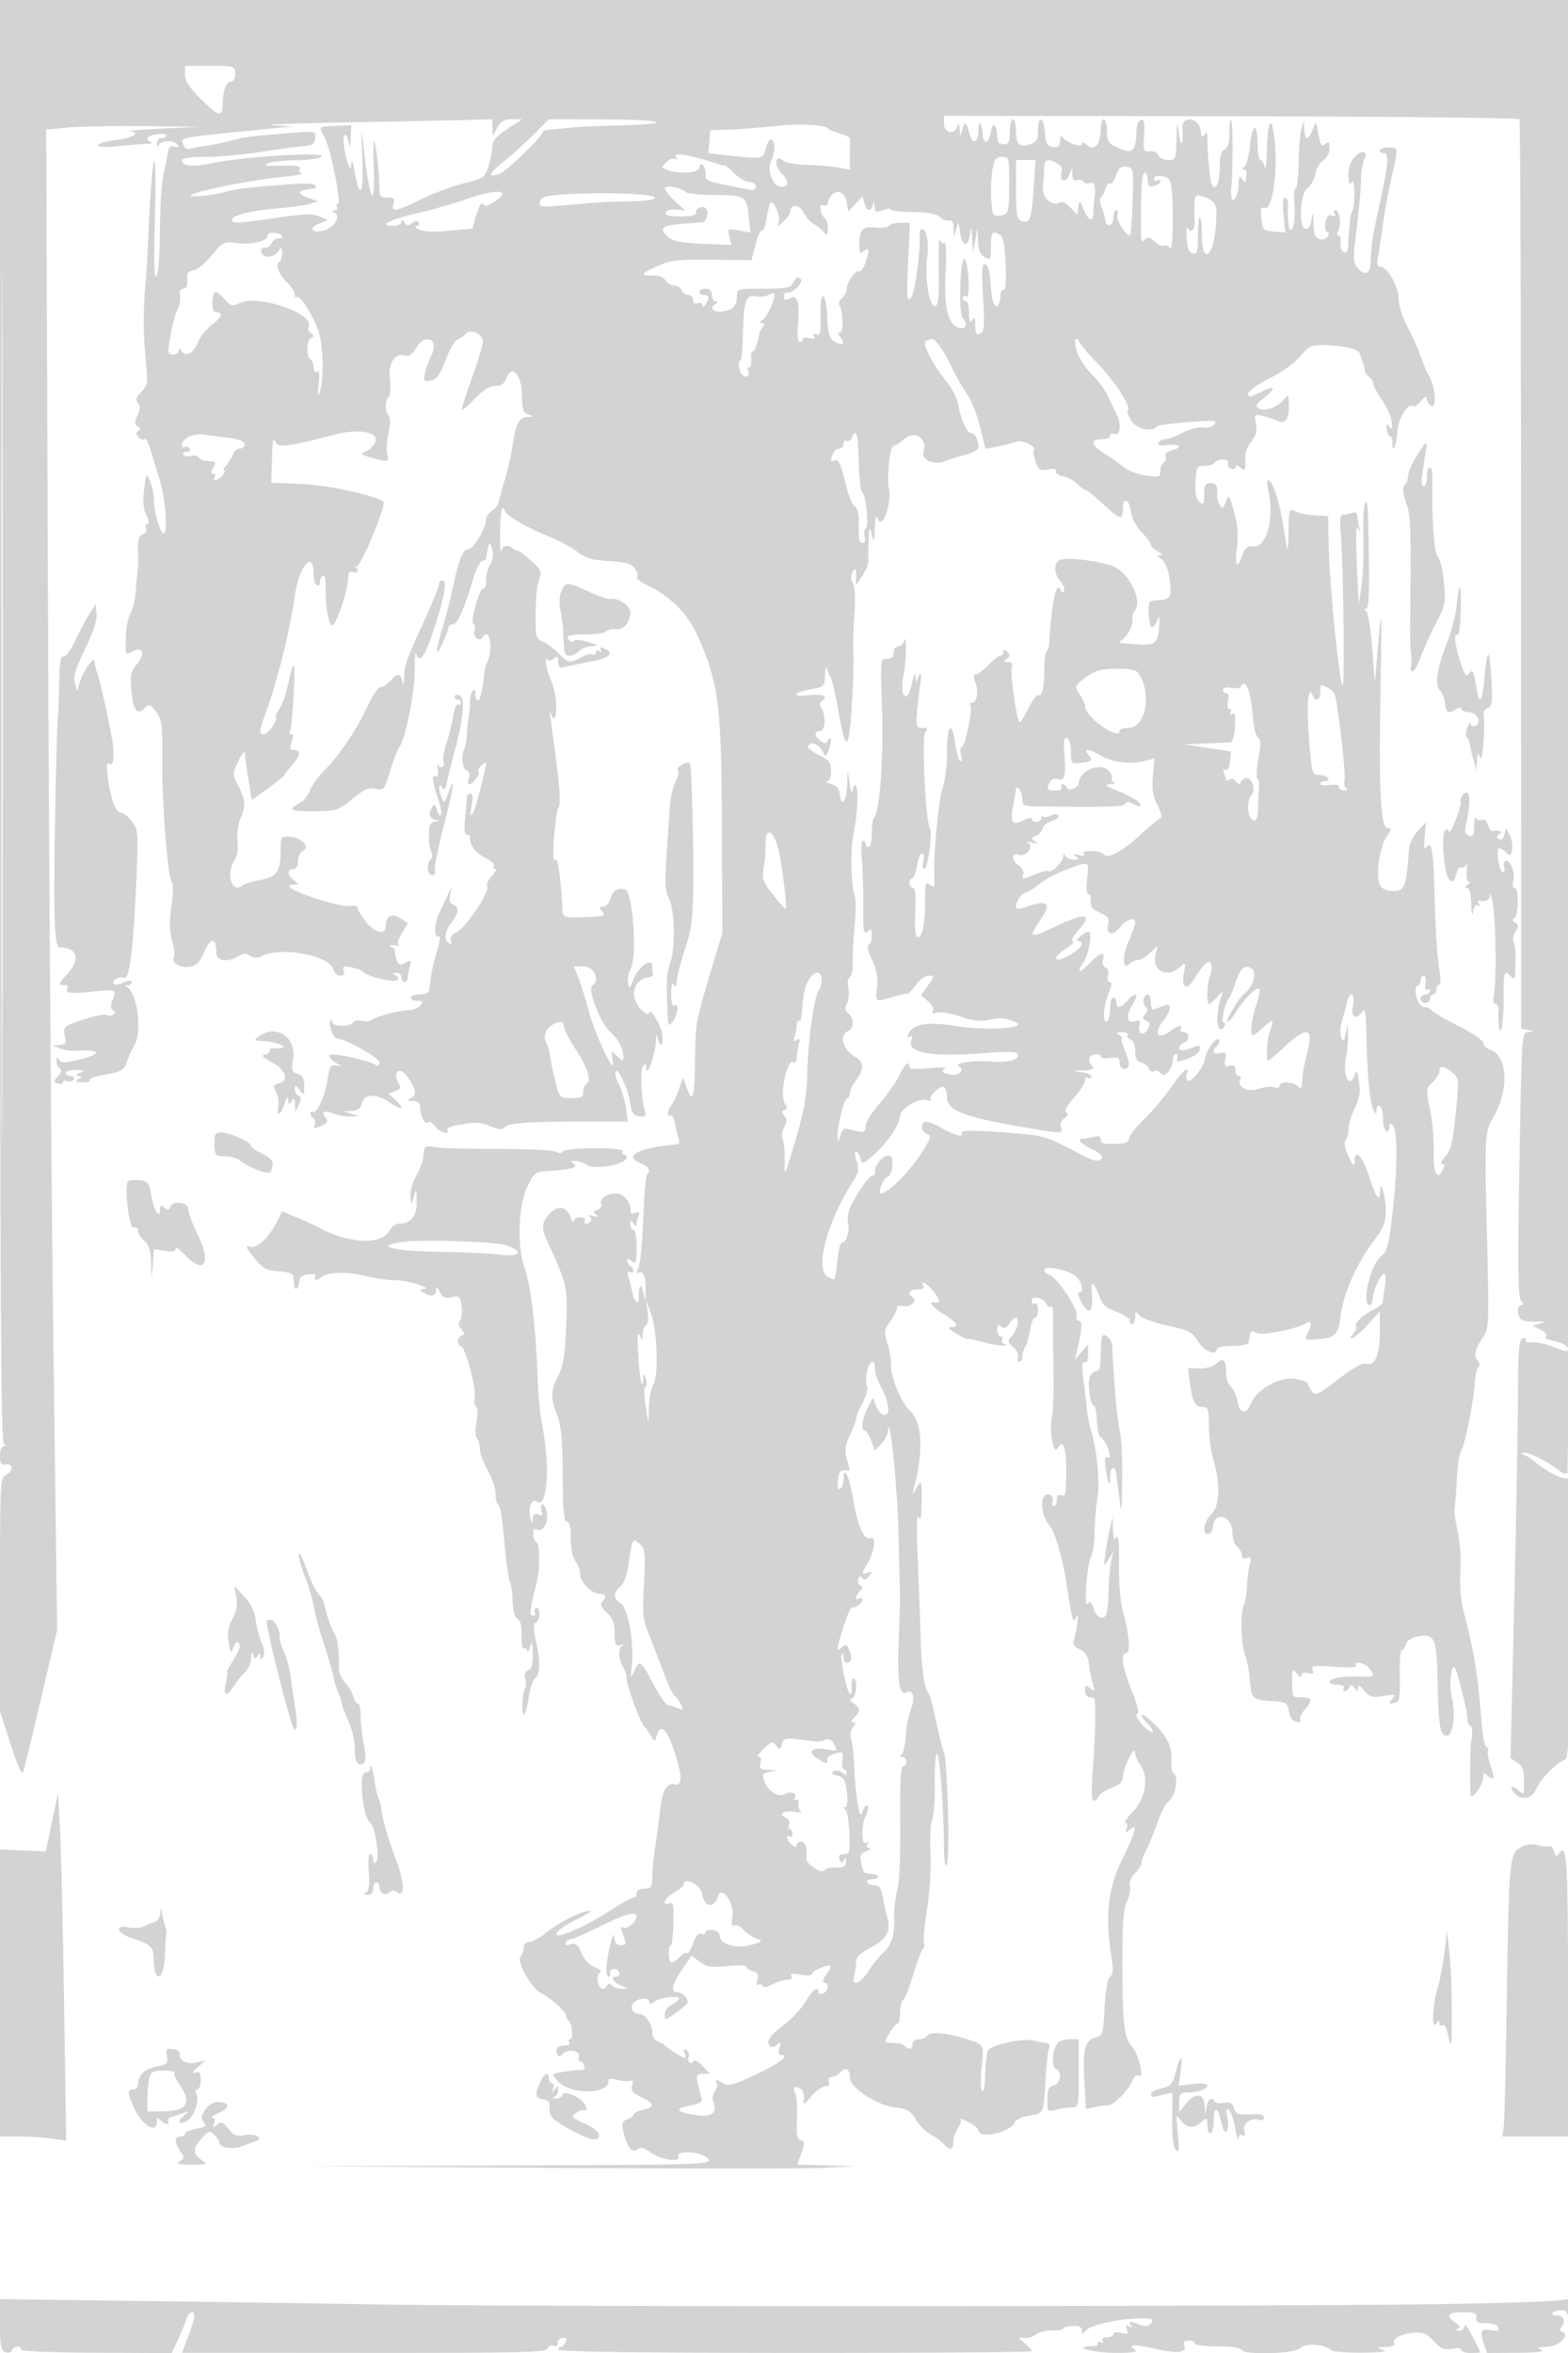 <svg xmlns="http://www.w3.org/2000/svg" width="500" height="750"><path d="M.004 229.919c.01 182.177.27 230.024 1.254 230.421.984.398.982.519-.008.581-.709.045-1.25 1.397-1.25 3.123 0 2.278.414 2.97 1.646 2.75 2.469-.441 2.776 1.91.415 3.173C.036 471.051 0 471.723.01 508.285L.019 545.5 3.372 556c1.908 5.975 3.61 9.854 3.949 9 .328-.825 2.915-11.4 5.747-23.5l5.15-22-1.181-90.5c-.65-49.775-1.435-157.367-1.745-239.093L14.73 41.314l6.885-.65c3.787-.357 14.76-.562 24.385-.456l17.5.194-12 .598c-6.6.329-11.212.688-10.25.799 3.751.431 1.475 2.091-3.763 2.746-8.007 1-8.465 2.947-.498 2.114 3.468-.363 7.701-.695 9.408-.738 1.707-.043 2.541-.306 1.853-.583-2.185-.882-1.352-2.096 1.75-2.551 1.65-.242 3-.069 3 .386s-.675.827-1.5.827-1.464.788-1.421 1.75c.047 1.045.282 1.247.583.5.638-1.579 4.98-1.638 5.943-.08.485.785.179.961-.931.535-1.18-.453-1.773 0-2.071 1.58-.23 1.218-.91 4.612-1.51 7.541-.601 2.93-1.1 11.03-1.108 18-.009 7.216-.468 13.32-1.067 14.174-.742 1.06-.895-4.372-.519-18.5.293-11 .163-19.1-.287-18-.45 1.1-1.135 9.2-1.522 18s-.935 18.475-1.218 21.5c-.748 7.99-.706 15.467.135 24.126.684 7.043.573 7.794-1.45 9.817-1.651 1.651-1.921 2.516-1.094 3.512.799.963.765 2.048-.127 4.005-.98 2.151-.965 2.842.078 3.487.905.559.966 1.009.203 1.481-.779.481-.737 1.066.143 2.014.69.744 1.497.928 1.819.415.319-.507 1.159 1.005 1.867 3.36A883.181 883.181 0 0 0 50.651 152c1.83 5.817 2.831 15.346 1.857 17.677-.862 2.063-3.454-6.006-3.489-10.862-.01-1.477-.551-3.952-1.202-5.5-1.151-2.738-1.202-2.664-1.844 2.685-.458 3.818-.241 6.341.709 8.25.783 1.571.943 2.75.375 2.75-.547 0-.757.617-.468 1.371s-.208 1.653-1.106 1.997c-1.227.471-1.591 1.803-1.468 5.379.089 2.614.083 4.978-.014 5.253-.098.275-.374 3.184-.614 6.463-.24 3.28-1.031 6.88-1.758 8-.727 1.121-1.403 4.636-1.502 7.812-.172 5.544-.099 5.725 1.822 4.525 3.429-2.142 4.61.369 1.789 3.806-2.095 2.554-2.307 3.59-1.806 8.815.594 6.191 1.828 7.676 4.313 5.191 1.304-1.304 1.722-1.149 3.544 1.317 1.859 2.514 2.058 4.139 1.977 16.183-.093 14.05 1.75 36.804 3.091 38.145.432.432.351 3.807-.18 7.5-.683 4.749-.626 7.985.194 11.05.638 2.384.904 4.747.593 5.251-1.046 1.693 1.835 3.552 4.826 3.113 2.356-.346 3.333-1.324 4.931-4.937 2.058-4.653 3.73-4.423 3.764.516.017 2.6 3.648 3.121 7.029 1.009 1.499-.936 2.431-.962 3.801-.106 1.141.712 2.414.799 3.424.233 5.956-3.333 21.852-.472 23.061 4.151.282 1.08 1.278 1.963 2.213 1.963 1.161 0 1.502-.517 1.076-1.629-.525-1.368-.111-1.525 2.593-.985 1.77.354 3.466 1.018 3.768 1.475.594.898 5.173 2.332 8.8 2.756 2.391.28 3.1-1.107 1-1.955-.747-.301-.545-.536.5-.583.963-.043 1.75.596 1.75 1.421 0 .825.45 1.5 1 1.5s1.006-.562 1.014-1.25c.007-.687.298-2.314.646-3.613.573-2.142.438-2.26-1.447-1.251-1.776.951-2.183.785-2.793-1.137-.392-1.237-.609-2.424-.481-2.637.127-.214-.369-.79-1.104-1.281-.913-.61-.545-.77 1.165-.507 1.375.211 1.969.198 1.319-.03-.824-.289-.591-1.414.772-3.724l1.954-3.311-2.388-1.564c-2.67-1.75-4.657-.681-4.657 2.505 0 2.974-3.674 2.094-6.449-1.544-1.403-1.84-2.551-3.802-2.551-4.362 0-.559-1.095-.807-2.434-.551-1.339.256-6.059-.742-10.49-2.218-7.931-2.641-10.934-4.494-7.385-4.557 1.716-.03 1.719-.1.059-1.36-2.145-1.628-2.282-3.608-.25-3.608.925 0 1.5-.939 1.5-2.45 0-1.348.756-2.874 1.681-3.391 2.342-1.311-.516-4.201-4.42-4.469-2.677-.184-2.762-.035-2.784 4.934-.028 6.267-1.361 8.017-6.785 8.911-2.305.38-4.803 1.186-5.55 1.79-3.145 2.545-5.174-3.82-2.513-7.881 1.094-1.671 1.461-3.735 1.118-6.294-.29-2.163.086-5.226.871-7.093 1.835-4.363 1.748-5.915-.582-10.487-1.943-3.811-1.944-3.897-.037-7.961 1.06-2.26 1.992-3.434 2.071-2.609.241 2.535.486 4.3 1.353 9.751l.835 5.251 5.121-3.655c2.817-2.011 5.257-3.993 5.422-4.406.166-.412 1.378-2.002 2.694-3.533 2.461-2.865 2.451-4.408-.029-4.408-1.098 0-1.203-.563-.466-2.5.634-1.668.606-2.5-.084-2.5-.569 0-.774-.42-.457-.934.747-1.208 1.874-21.066 1.197-21.066-.283 0-1.048 2.569-1.7 5.71-.652 3.14-1.921 6.833-2.82 8.206-.9 1.373-1.492 2.516-1.316 2.54 1.363.187-2.151 5.544-3.637 5.544-1.735 0-1.659-.58 1.073-8.25 3.462-9.716 7.259-25.242 8.73-35.689C95.344 180.41 100 174.944 100 183c0 1.585.45 3.16 1 3.5.55.34 1-.057 1-.882s.434-1.768.964-2.096c.567-.35.929 1.189.878 3.735-.133 6.625 1.173 13.128 2.392 11.909 1.528-1.528 4.696-11.247 4.733-14.523.025-2.122.419-2.709 1.533-2.281 1.505.577 2.157-.828.75-1.615-.412-.23-.24-.302.384-.159 1.344.308 9.682-19.711 8.606-20.662-2.249-1.986-17.715-5.327-26.242-5.668l-9.502-.38.163-5.189c.298-9.429.289-9.381 1.33-7.602.98 1.676 4.623 1.179 18.511-2.52 7.142-1.903 13.709-1.03 13.305 1.768-.168 1.163-1.382 2.65-2.698 3.303-2.357 1.171-2.334 1.205 1.5 2.27 5.298 1.471 5.513 1.418 4.858-1.191-.315-1.255-.121-4.293.431-6.75.634-2.821.654-4.817.054-5.417-1.229-1.229-1.229-5.26 0-6.019.522-.323.694-2.739.383-5.37-.635-5.359 1.43-8.718 4.815-7.833 1.276.334 2.382-.417 3.567-2.422 2.896-4.903 7.452-2.71 4.838 2.329-.751 1.447-1.655 3.953-2.01 5.569-.595 2.708-.452 2.901 1.821 2.467 1.951-.373 2.936-1.726 4.708-6.463 1.232-3.295 2.957-6.259 3.834-6.587.877-.329 2.044-1.146 2.594-1.817 1.434-1.75 5.5.057 5.5 2.444 0 1.053-1.589 6.303-3.531 11.668-1.942 5.365-3.375 9.911-3.185 10.101.19.191 2.096-1.445 4.234-3.635 2.566-2.628 4.774-3.982 6.492-3.982 1.883 0 2.865-.71 3.547-2.563 1.69-4.593 4.834-.933 4.894 5.697.041 4.458.387 5.476 2.049 6.016 1.882.612 1.869.657-.215.75-2.724.123-3.825 2.128-4.724 8.6-.382 2.75-1.55 7.925-2.595 11.5-1.046 3.575-1.977 6.95-2.068 7.5-.092.55-1.006 1.588-2.032 2.307-1.026.718-1.866 1.974-1.866 2.79 0 2.631-3.994 9.403-5.545 9.403-1.797 0-3.148 3.243-4.997 12-.755 3.575-2.111 8.975-3.014 12-2.578 8.637-2.783 11.151-.53 6.5 1.066-2.2 1.971-4.562 2.012-5.25.041-.687.712-1.25 1.491-1.25 1.471 0 3.356-4.225 6.47-14.5 1-3.3 2.335-5.887 2.966-5.75.631.138 1.203-.425 1.272-1.25.119-1.427.35-2.58.85-4.25.123-.412.567.375.986 1.75a5.769 5.769 0 0 1-.6 4.715c-.748 1.218-1.361 3.607-1.361 5.309s-.381 2.859-.846 2.571c-.465-.287-1.564 2.049-2.442 5.191-.878 3.143-1.22 5.848-.76 6.012.46.164.619 1.126.355 2.137-.561 2.144 1.574 3.876 2.643 2.146 2.28-3.689 3.471 4.459 1.224 8.377-.302.526-.666 2.101-.809 3.5-.657 6.438-1.533 9.389-2.378 8.021-.47-.761-.633-1.742-.362-2.181.271-.439.016-.798-.566-.798s-1.093 1.463-1.136 3.25c-.042 1.787-.252 4.15-.467 5.25-.214 1.1-.481 3.575-.591 5.5-.111 1.925-.423 3.912-.694 4.414-1.165 2.165-.845 6.497.519 7.021.931.357 1.221 1.271.812 2.56-.35 1.103-.349 2.005.002 2.005 1.243 0 3.616-2.997 3.071-3.879-.304-.492.19-1.508 1.097-2.258 1.841-1.521 1.883-1.927-.973 9.433-1.664 6.615-3.307 9.097-2.286 3.454.429-2.374.294-3.75-.368-3.75-.575 0-1.061.338-1.081.75-.02.412-.298 3.338-.618 6.5-.397 3.918-.226 5.75.536 5.75.615 0 1.069.338 1.01.75-.336 2.328 1.694 5.159 4.739 6.611 1.912.912 3.2 2.103 2.863 2.648-.336.545-.135.991.447.991.582 0 .124.935-1.018 2.077-1.143 1.143-1.835 2.711-1.537 3.485.734 1.914-6.945 13.28-9.874 14.614-1.526.696-2.146 1.614-1.763 2.613.388 1.01.189 1.29-.579.816-1.727-1.067-1.387-3.771.83-6.605 2.353-3.008 2.52-4.863.507-5.636-1.006-.386-1.325-1.435-.979-3.218l.514-2.646-1.139 2.5a347.94 347.94 0 0 1-2.832 6c-1.69 3.492-1.72 8.519-.044 7.483.486-.3.177 1.831-.687 4.736-.863 2.904-1.742 6.631-1.951 8.281-.21 1.65-.458 3.563-.552 4.25-.094.688-1.445 1.25-3.004 1.25-1.558 0-2.833.45-2.833 1s.955 1 2.122 1c1.774 0 1.918.247.878 1.5-.685.825-2.375 1.5-3.756 1.5-2.853 0-10.213 1.955-11.796 3.133-.579.431-1.99.538-3.137.238-1.147-.3-2.388-.056-2.757.542-.904 1.462-6.554 1.393-6.554-.08 0-.641-.247-.919-.549-.618-.955.956.712 5.785 1.998 5.785 2.528 0 13.551 6.212 13.551 7.637 0 .815-.367 1.254-.817.976-2.863-1.769-15.183-4.368-15.183-3.202 0 .706 1.013 1.814 2.25 2.462 2.198 1.152 2.201 1.17.096.772-1.877-.355-2.242.175-2.832 4.112-.792 5.28-3.476 11.385-4.679 10.641-.459-.284-.835-.066-.835.484s.43 1.266.956 1.591c.526.325.697 1.267.381 2.092-.49 1.276-.184 1.322 2.035.311 2.056-.936 2.37-1.481 1.478-2.557-1.633-1.967-.547-2.535 2.576-1.347 1.487.565 3.912.983 5.389.928l2.685-.099L112 355l-2.5-.801 2.642-.099c1.87-.071 2.808-.765 3.213-2.379.793-3.159 4.578-3.255 9.035-.231 3.903 2.649 4.895 1.983 1.553-1.042l-2.057-1.862 2.101-.777c1.788-.661 1.931-1.093.964-2.9-1.813-3.388.58-5.007 2.808-1.9 2.948 4.11 3.311 5.849 1.449 6.934-1.498.874-1.432 1 .542 1.027 1.653.022 2.254.627 2.265 2.28.019 2.726 1.604 5.465 2.591 4.477.393-.393 1.343.183 2.111 1.279 1.325 1.892 4.998 2.959 3.863 1.123-.296-.479 1.365-1.189 3.691-1.578 5.978-.998 6.825-.953 10.524.567 2.193.902 3.531 1.012 4 .332 1.021-1.481 6.725-1.943 24.057-1.947l15.352-.003-.585-4.267c-.322-2.347-1.295-5.64-2.163-7.318-.868-1.678-1.398-3.583-1.178-4.233.621-1.838 4.034 5.352 4.661 9.818.453 3.233 1.01 4.064 2.904 4.332 1.862.263 2.239-.045 1.832-1.5-1.195-4.282-1.617-12.943-.698-14.332.828-1.252 1.001-1.169 1.047.5.093 3.405 2.96-4.302 3.112-8.365.087-2.329.292-2.827.57-1.385.679 3.526 2.003 2.632 1.481-1-.458-3.183-4.187-9.222-4.187-6.78 0 .687-1.107.19-2.483-1.115-3.869-3.67-2.714-9.563 2.01-10.256 1.085-.159 1.86-.584 1.723-.944s-.25-1.565-.25-2.678c0-3.036-4.457.141-6.086 4.339-1.107 2.852-1.277 2.955-1.638.986-.221-1.21.147-3.224.817-4.476 2.118-3.958.748-24.289-1.7-25.229-2.218-.851-4.163.349-4.822 2.975-.335 1.336-1.331 2.428-2.212 2.428-1.312 0-1.378.273-.359 1.5 1.069 1.289.664 1.526-2.878 1.688-10.234.465-9.599.703-9.854-3.688-.591-10.187-1.497-15.748-2.347-14.396-.516.822-.624-2.101-.262-7.104.338-4.675.959-8.95 1.381-9.5.961-1.254.444-7.248-2.42-28.057-.298-2.169-.302-3.156-.008-2.193.963 3.152 1.891 1.838 1.764-2.499-.068-2.338-.855-5.993-1.75-8.123-1.635-3.893-2.193-7.529-.968-6.303.362.362 1.262.156 2-.456 1.053-.874 1.342-.643 1.342 1.076 0 1.602.47 2.061 1.75 1.71.963-.265 4.745-1.044 8.405-1.732 6.468-1.217 8.064-2.858 4.216-4.334-.938-.36-1.218-.15-.768.577.435.704.263.869-.448.429-.635-.392-1.155-.21-1.155.405s-.403.869-.896.564c-.493-.304-2.18.116-3.75.935-3.823 1.994-4.06 1.949-7.445-1.436-1.615-1.615-3.831-3.221-4.923-3.567-1.134-.36-2.026-1.568-2.078-2.813-.324-7.631.081-14.561.989-16.932.952-2.486.711-3.059-2.52-6-1.966-1.788-3.942-3.251-4.392-3.251-.45 0-1.156-.338-1.568-.75-1.33-1.33-3.26-.799-3.635 1-.2.963-.346-1.736-.323-5.997.022-4.261.379-7.749.791-7.75.412-.002.75.404.75.902 0 1.217 7.464 5.52 14.106 8.132 2.967 1.166 6.963 3.314 8.88 4.773 2.791 2.123 4.837 2.728 10.273 3.035 5.484.31 7.068.784 8.249 2.47.804 1.147 1.061 2.334.571 2.636-.489.303 1.41 1.675 4.221 3.05 6.379 3.119 11.928 8.697 14.729 14.806 7.143 15.58 8.014 22.167 8.17 61.772l.133 33.921-3.055 10c-1.68 5.5-3.372 11.35-3.76 13-.388 1.65-.942 3.9-1.232 5-.29 1.1-.585 6.8-.656 12.666-.141 11.649-.756 13.689-2.606 8.635l-1.208-3.301-1.433 3.976c-.789 2.187-1.872 4.414-2.408 4.95-1.209 1.209-1.296 3.891-.102 3.153.48-.297 1.117.914 1.415 2.691.299 1.776.825 3.942 1.171 4.813.371.935.099 1.628-.665 1.692-11.907.999-17.131 3.622-11.735 5.892 2.862 1.203 3.594 2.348 2.316 3.626-.344.344-.809 4.581-1.032 9.416-.664 14.368-1.059 18.686-1.892 20.705-.522 1.266-.429 1.691.275 1.256 1.367-.845 2.307 1.624 2.157 5.662l-.119 3.168-.763-3c-.727-2.857-1.413-1.64-1.269 2.25.09 2.408-1.509 1.223-2.024-1.5-.286-1.512-.858-3.833-1.271-5.156-.534-1.712-.417-2.2.406-1.691.637.393 1.158.265 1.158-.285s-.45-1.278-1-1.618c-.55-.34-1-1.097-1-1.681 0-.671.554-.604 1.5.181 1.303 1.081 1.5.507 1.5-4.378 0-3.092-.45-5.622-1-5.622s-.993-.788-.985-1.75c.013-1.496.157-1.532.985-.25.556.861.976 1.002.985.332.008-.643.29-1.885.626-2.762.452-1.177.181-1.427-1.041-.959-.908.349-1.585.242-1.503-.238.388-2.272-1.493-5.263-3.649-5.804-2.839-.713-6.43 1.236-5.714 3.101.277.722-.256 1.605-1.184 1.961-1.357.52-1.426.829-.354 1.574.911.632.541.749-1.166.37-1.375-.306-1.935-.297-1.244.02 1.375.63.73 2.405-.874 2.405-.55 0-.722-.45-.382-1 .34-.55-.309-1-1.441-1-1.132 0-2.095.563-2.138 1.25-.043.688-.531.012-1.083-1.5-1.242-3.401-4.29-3.622-6.894-.5-2.375 2.846-2.386 4.157-.077 9.184 6.035 13.145 6.175 13.794 5.671 26.268-.373 9.219-.921 12.664-2.508 15.759-2.47 4.82-2.528 6.996-.341 12.663 1.298 3.364 1.703 7.788 1.75 19.126.046 11.101.37 14.75 1.311 14.75.843 0 1.25 1.728 1.25 5.309 0 3.12.605 6.109 1.468 7.25.808 1.067 1.483 2.936 1.5 4.152.038 2.625 3.662 6.289 6.221 6.289 2.013 0 2.34 1.071.798 2.613-.685.685-.198 1.78 1.5 3.375 1.927 1.81 2.513 3.361 2.513 6.655 0 3.638.268 4.208 1.75 3.731 1.194-.384 1.359-.279.518.329-1.332.965-1.05 3.966.676 7.192.595 1.113.984 2.38.862 2.814-.367 1.316 4.278 14.232 5.595 15.556.676.679 1.708 2.096 2.295 3.148 1.028 1.845 1.09 1.836 1.752-.25 1.203-3.791 2.994-2.348 5.305 4.274 2.841 8.141 2.979 11.988.404 11.314-2.511-.656-4.064 2.138-4.726 8.505-.3 2.884-.967 7.944-1.481 11.244-.514 3.3-.938 7.688-.942 9.75-.007 3.331-.287 3.75-2.508 3.75-1.556 0-2.5.567-2.5 1.5 0 .825-.338 1.399-.75 1.276s-3.31 1.429-6.439 3.449c-10.227 6.602-20.901 10.998-17.888 7.368.699-.843 3.59-2.655 6.424-4.026 2.834-1.372 4.478-2.501 3.653-2.509-2.468-.023-9.875 3.694-13.791 6.922-2.016 1.661-4.462 3.02-5.437 3.02-1.04 0-1.772.744-1.772 1.8 0 .99-.462 2.262-1.027 2.827-1.35 1.35 3.418 9.984 6.371 11.537 3.375 1.774 8.156 6.013 8.156 7.232 0 .607.37 1.376.822 1.707 1.174.862 1.585 5.897.481 5.897-.506 0-.643.45-.303 1s-.234 1-1.274 1c-2.406 0-3.23.827-2.56 2.572.448 1.167.739 1.166 1.914-.009 1.712-1.712 5.745-.852 5.008 1.068-.289.753-.137 1.369.336 1.369.474 0 1.11.645 1.412 1.434.347.902-.077 1.42-1.143 1.397-2.492-.052-8.202.845-8.729 1.372-.251.251.555 1.398 1.79 2.55 4.265 3.976 15.746 3.719 15.746-.352 0-.898.793-1.037 2.75-.485 1.512.427 3.36.567 4.105.312.961-.33 1.171.114.723 1.527-.501 1.578.101 2.339 2.895 3.665 4.316 2.048 4.466 3.215.527 4.08-1.65.362-3 1.043-3 1.512 0 .469-.87 1.129-1.934 1.467-1.284.407-1.802 1.297-1.542 2.647 1.188 6.167 2.956 8.551 5.051 6.812.752-.624 1.96-.315 3.534.904 3.206 2.483 10.005 3.618 9.206 1.537-.871-2.269 8.158-1.451 9.608.871 1.037 1.659-2.274 1.763-63.665 1.991l-64.758.241 77.5.509c42.625.28 82 .286 87.5.014l10-.495-9.12-.291-9.12-.291 1.288-3.714c1.107-3.196 1.077-3.761-.216-4.054-1.192-.269-1.44-1.719-1.199-7 .167-3.663-.064-7.252-.515-7.977-1.144-1.839.042-2.71 1.755-1.289.788.654 1.207 2.165.941 3.393-.409 1.885-.06 1.73 2.353-1.046 1.558-1.792 3.606-3.255 4.552-3.25 1.118.006 1.517-.515 1.143-1.491-.353-.918 0-1.5.909-1.5.816 0 2.04-.67 2.72-1.489 1.567-1.889 3.001-1.039 3.035 1.798.037 3.142 8.695 8.792 14.47 9.443 3.785.427 4.835 1.048 6.599 3.902 1.154 1.867 3.325 4.029 4.824 4.804 1.5.776 3.311 2.115 4.026 2.976 1.844 2.222 3.055 1.94 3.055-.711 0-1.253.659-3.219 1.465-4.369.805-1.15 1.143-2.433.75-2.85-.393-.417.747-.015 2.535.895 1.788.909 3.25 2.06 3.25 2.559 0 3.096 10.401.766 11.701-2.621.285-.742 2.307-1.634 4.494-1.984 4.668-.747 4.532-.447 5.183-11.373.279-4.685.778-9.223 1.108-10.083.346-.901.052-1.617-.693-1.69-.711-.07-2.539-.424-4.063-.787-3.971-.947-14.691 1.6-14.882 3.536-.084.849-.257 1.994-.385 2.544s-.284 3.227-.348 5.95c-.066 2.831-.482 4.543-.972 4-.472-.523-.536-3.875-.143-7.45.841-7.646 1.011-7.376-5.932-9.409-6.205-1.818-10.669-2.046-11.568-.591-.34.55-1.491 1-2.559 1s-1.941.675-1.941 1.5c0 1.606-1.191 1.976-2.417.75-.792-.792-1.337-.924-4.64-1.125-2.01-.122-2.017-.192-.284-3.125.975-1.65 2.125-3 2.557-3 .431 0 .784-1.548.784-3.441 0-1.893.444-3.715.987-4.051.542-.335 1.955-3.849 3.138-7.809 1.184-3.959 2.579-7.742 3.1-8.405.521-.664.705-1.598.409-2.077-.296-.479.15-5.336.991-10.794.871-5.654 1.339-13.365 1.088-17.923-.242-4.4.001-9.125.54-10.5s.911-6.663.827-11.75c-.083-5.087.245-9.25.73-9.25.859 0 2.19 18.361 2.19 30.216 0 3.246.374 5.671.832 5.388 1.144-.707.384-32.907-.854-36.162-.549-1.445-1.709-6.073-2.578-10.284-.868-4.212-1.979-8.142-2.467-8.734-1.289-1.561-2.088-7.58-2.371-17.881-.137-4.974-.552-16.018-.923-24.543-.433-9.986-.336-14.789.274-13.5.698 1.476.956.164.981-5 .034-6.696-.031-6.891-1.492-4.5l-1.527 2.5.641-2.5c3.074-11.986 2.543-20.827-1.47-24.458-2.576-2.331-6.227-11.161-5.946-14.381.127-1.464-.352-4.533-1.066-6.822-1.188-3.81-1.118-4.413.834-7.154 1.173-1.647 2.132-3.539 2.132-4.206 0-.712.81-1.001 1.963-.699 2.237.585 4.794-1.694 3.086-2.75-1.902-1.175-1.093-2.53 1.51-2.53 1.451 0 2.292-.433 1.941-1-1.522-2.462 1.588-.685 3.5 2 1.942 2.728 1.884 3.455-.25 3.118-1.956-.308-.304 1.624 3.277 3.833 4.26 2.628 5.038 4.047 2.223 4.053-1.162.002-.653.672 1.516 1.995 1.796 1.095 3.596 1.911 4 1.814.404-.097 2.534.352 4.734.999 3.857 1.135 9.309 1.558 6.744.524-.691-.279-1.002-.918-.691-1.421.311-.503.088-.915-.494-.915s-1.059-.955-1.059-2.122c0-1.621.305-1.87 1.291-1.051.959.795 1.605.57 2.509-.878.669-1.072 1.588-1.949 2.041-1.949 1.384 0 .638 3.813-1.127 5.763-1.556 1.72-1.531 1.949.395 3.599 1.132.968 1.809 2.408 1.506 3.2-.304.791-.116 1.438.416 1.438.533 0 .969-.681.969-1.514 0-.832.425-2.295.945-3.25.52-.955 1.216-3.423 1.546-5.486.33-2.062 1.029-3.75 1.554-3.75.525 0 .955-1.152.955-2.559 0-1.451-.433-2.292-1-1.941-.55.34-1-.041-1-.847 0-1.829 3.927-1.008 4.689.98.287.746.915 1.112 1.396.814.482-.297.808 1.168.724 3.256-.083 2.088-.034 9.422.11 16.297.145 6.875-.053 13.743-.44 15.263-1.015 3.992.388 12.725 1.675 10.426 1.823-3.258 2.846-.57 2.846 7.477 0 6.743-.243 7.955-1.5 7.472-1.02-.391-1.5.054-1.5 1.393 0 1.083-.436 1.969-.969 1.969-.532 0-.727-.629-.431-1.399.737-1.921-1.605-3.186-2.739-1.479-1.188 1.789-.253 6.787 1.668 8.91 1.8 1.989 4.248 10.194 5.512 18.468 1.908 12.501 2.106 13.205 3.097 11 .986-2.194.481 3.161-.666 7.059-.453 1.542.011 2.34 1.849 3.178 1.81.824 2.586 2.123 2.954 4.941.274 2.102.852 4.947 1.285 6.322.709 2.252.621 2.364-.887 1.128-1.47-1.206-1.673-1.115-1.673.75 0 1.22.638 2.122 1.5 2.122.825 0 1.541.337 1.59.75.364 3.03.113 12.441-.572 21.5-.552 7.299-.479 10.75.228 10.75.572 0 1.284-.635 1.582-1.412.298-.776 2.146-1.991 4.107-2.701 2.488-.899 3.573-1.908 3.591-3.338.038-2.954 3.78-10.627 3.925-8.049.062 1.1.773 2.874 1.581 3.941 2.847 3.765 1.875 10.611-2.104 14.809-1.955 2.063-3.09 3.75-2.522 3.75.567 0 .736.788.375 1.75-.593 1.582-.48 1.607 1.176.258 2.514-2.048 1.624.992-3.216 10.992-3.944 8.147-4.823 17.489-2.81 29.848.654 4.014.554 5.543-.399 6.132-.806.498-1.458 4.091-1.785 9.828-.486 8.518-.655 9.078-2.917 9.645-3.373.847-4.113 3.738-3.555 13.896l.486 8.849 2.995-.599c1.647-.33 3.551-.599 4.233-.599 1.688 0 6.546-4.974 7.627-7.81.52-1.365 1.347-2.022 2.021-1.606 1.821 1.126.007-6.743-2.094-9.084-2.6-2.895-3.146-7.507-3.146-26.576 0-12.93.352-17.716 1.464-19.946.805-1.613 1.236-3.802.959-4.863-.303-1.156.334-2.769 1.588-4.023 1.15-1.15 2.095-2.654 2.098-3.342.004-.687.712-2.6 1.575-4.25s2.437-5.475 3.498-8.5c1.06-3.025 2.517-5.95 3.237-6.5 2.667-2.038 3.771-8.151 1.716-9.5-.419-.275-.655-2.075-.524-4 .293-4.318-1.273-7.477-5.923-11.946-3.858-3.709-5.005-3.195-1.411.632 1.196 1.272 1.725 2.314 1.175 2.314-1.632 0-5.981-5.227-4.725-5.679.74-.265.141-2.818-1.75-7.466C357.942 531.651 357.207 527 359 527c1.501 0 1.206-5.452-.669-12.356-1.11-4.088-1.617-9.49-1.516-16.144.104-6.767-.16-9.515-.816-8.5-.72 1.116-1.002.475-1.099-2.5l-.13-4-.891 4c-.491 2.2-1.139 5.8-1.442 8-.549 3.99-.546 3.994 1.069 1.5l1.619-2.5-.685 2.5c-.376 1.375-.803 6.066-.949 10.425-.218 6.556-.556 7.967-1.956 8.173-1.098.161-2.062-.812-2.745-2.771-.78-2.238-1.279-2.671-1.925-1.673-1.3 2.007-.32-12.436 1.013-14.927.617-1.152 1.149-4.713 1.182-7.911.032-3.199.432-8.066.887-10.816.832-5.027-.1-14.946-2.019-21.5-.564-1.925-1.174-5.075-1.356-7-.182-1.925-.675-6.109-1.095-9.298-.439-3.336-.384-5.671.13-5.5 1.077.359 1.404-.47 1.36-3.452l-.034-2.25-2.111 2.5-2.111 2.5.716-3c1.629-6.829 1.791-9.5.575-9.5-.672 0-.958-.673-.638-1.505.706-1.841-6.167-12.259-8.614-13.058-.963-.315-1.75-1.05-1.75-1.635 0-1.458 6.573-.312 9.606 1.675 2.322 1.522 3.366 5.523 1.441 5.523-.525 0-.187 1.347.75 2.994 2.715 4.771 3.956 3.264 3.283-3.987-.291-3.132 1.075-1.872 2.508 2.315.835 2.441 2.111 3.566 5.5 4.849 2.427.919 4.3 2.157 4.162 2.75-.137.594.2 1.079.75 1.079s1-.986 1-2.191c0-1.943.142-2.009 1.25-.586.688.883 4.727 2.362 8.977 3.287 6.929 1.507 7.945 2.033 9.832 5.085C384.012 430.756 388 432.37 388 430c0-.55 2.25-1 5-1s5.056-.45 5.125-1c.069-.55.238-1.45.375-2s.306-1.241.375-1.535c.069-.295.934-.102 1.923.427 1.718.919 12.935-1.373 16.006-3.271 1.489-.92 1.547.854.117 3.527-1.014 1.894-.817 1.998 3.25 1.721 5.316-.362 6.573-1.501 7.158-6.484.932-7.932 5.1-17.443 11.125-25.385 2.715-3.579 3.412-5.421 3.409-9-.004-4.988-1.661-10.61-1.793-6.083-.102 3.504-1.291 1.777-3.57-5.185-2.076-6.342-4.438-8.696-4.581-4.565-.066 1.909-.42 1.606-1.945-1.667-1.172-2.514-1.513-4.353-.919-4.95.52-.523.945-2.125.945-3.562 0-1.437.907-4.489 2.015-6.782 1.529-3.165 1.852-5.184 1.342-8.377-.605-3.784-.76-3.971-1.541-1.862-1.518 4.105-3.696-.217-2.699-5.358.438-2.26.762-5.684.721-7.609l-.075-3.5-.659 3c-.564 2.569-.767 2.727-1.409 1.097-.412-1.046-.328-3.296.188-5 .516-1.703 1.211-4.335 1.546-5.847.915-4.132 2.789-3.431 2.005.75-.713 3.803.875 4.827 2.994 1.93.896-1.226 1.182.579 1.305 8.219.188 11.732 1.145 21.297 2.336 23.351.727 1.253.875 1.202.901-.309.016-.995.48-1.531 1.03-1.191.55.34 1 2.14 1 4 0 1.86.45 3.66 1 4 .55.34 1-.174 1-1.141 0-1.314.288-1.471 1.137-.622 1.571 1.571 1.537 13.463-.08 27.763-1.189 10.519-1.651 12.247-3.74 14-3.467 2.908-6.274 15.5-3.456 15.5.392 0 .783-.927.868-2.059.213-2.824 2.562-7.941 3.646-7.941.488 0 .608 1.688.267 3.75-.341 2.063-.625 4.322-.631 5.021-.006.7-1.242 1.825-2.747 2.5-3.243 1.457-6.669 4.657-5.856 5.47.316.316.064 1.19-.559 1.941-2.989 3.602.364 1.81 4.005-2.139l4.146-4.498v6.906c0 7.2-1.715 10.756-4.646 9.631-.763-.293-4.623 1.967-8.577 5.022-6.632 5.125-7.288 5.417-8.483 3.784-.712-.974-1.294-2.095-1.294-2.491 0-.397-1.795-1.024-3.988-1.395-4.812-.813-12.144 3.222-14.079 7.748-1.604 3.751-3.578 3.456-4.348-.65-.351-1.869-1.301-3.949-2.111-4.622-.811-.673-1.474-2.668-1.474-4.434 0-4.142-.892-4.952-3.176-2.884-1.08.976-3.318 1.608-5.422 1.529l-3.582-.135.692 5.223c.753 5.682 1.649 7.194 4.276 7.211 1.424.01 1.713 1.022 1.717 6.012.002 3.3.611 8.019 1.352 10.486 2.359 7.853 2.142 14.924-.54 17.606-2.498 2.498-3.126 6.408-1.03 6.408.708 0 1.36-.967 1.449-2.149.415-5.505 6.264-3.855 6.264 1.767 0 1.725.675 3.697 1.5 4.382.825.685 1.5 1.913 1.5 2.729 0 .958.575 1.264 1.621.863 1.295-.497 1.49-.168.972 1.643-.357 1.246-.788 4.552-.958 7.346-.169 2.795-.63 5.602-1.024 6.239-1.144 1.852-.87 12.401.407 15.68.643 1.65 1.331 5.206 1.529 7.903.446 6.077.78 6.404 6.948 6.787 4.674.29 5.028.502 5.508 3.298.32 1.864 1.212 3.122 2.373 3.346 1.024.197 1.592-.077 1.263-.609-.329-.532.293-1.994 1.382-3.249 2.71-3.124 2.491-3.976-1.021-3.976-2.917 0-2.999-.132-2.968-4.75.029-4.394.142-4.605 1.5-2.809.886 1.172 1.468 1.423 1.468.633 0-.831.756-1.109 2.079-.764 1.592.417 1.938.176 1.475-1.029-.527-1.375.348-1.501 6.933-1.003 4.508.34 7.307.198 6.966-.354-1.058-1.711 2.813-.942 4.155.826 1.999 2.634 1.762 2.845-2.989 2.656-5.4-.215-9.619.536-9.619 1.711 0 .485 1.152.883 2.559.883 1.451 0 2.292.433 1.941 1-.34.55-.179 1 .358 1 .536 0 1.204-.562 1.483-1.25.381-.941.769-.879 1.568.25.943 1.333 1.066 1.333 1.109 0 .034-1.059.631-.801 2.027.876 1.712 2.055 2.539 2.286 6.12 1.714 3.77-.603 4.018-.515 2.769.989-1.202 1.449-1.128 1.603.598 1.259 1.781-.355 1.954-1.176 1.825-8.615-.079-4.523.206-8.223.633-8.223.427 0 .994-.832 1.26-1.848.295-1.128 1.782-2.108 3.816-2.515 5.546-1.109 6.131.33 6.393 15.723.162 9.524.626 14.038 1.561 15.164 2.693 3.246 4.653-4.65 2.889-11.639-.887-3.509-.208-10.517.91-9.399.807.807 4.056 13.62 4.123 16.264.032 1.237.416 2.25.854 2.25.439 0 .722 1.237.629 2.75-.092 1.513-.256 2.75-.364 2.75-.22 0-.343 14.144-.143 16.5.184 2.182 4.032-2.982 4.06-5.45.017-1.517.289-1.683 1.222-.75 2.195 2.195 2.581 1.244 1.165-2.866-.77-2.237-1.165-4.449-.877-4.915.289-.467.081-.999-.461-1.184-.543-.184-1.214-3.26-1.493-6.835-1.278-16.383-2.424-23.445-6.033-37.151-.673-2.559-1.033-7.858-.798-11.782.234-3.922-.153-9.705-.861-12.849-.707-3.145-1.159-6.393-1.005-7.218.155-.825.475-5.049.713-9.386.237-4.338.816-8.388 1.285-9 1.158-1.51 4.136-16.045 4.429-21.614.13-2.475.657-4.803 1.172-5.174.559-.403.452-1.256-.268-2.123-1.328-1.6-.761-3.875 1.939-7.779 1.643-2.376 1.729-4.664 1.116-29.5-.869-35.185-.854-35.482 2.123-40.622 5.031-8.686 4.362-19.49-1.319-21.294-1.115-.353-2.027-1.282-2.027-2.064s-3.566-3.215-7.924-5.406c-4.359-2.191-8.21-4.446-8.559-5.011-.349-.565-1.457-1.027-2.463-1.027-1.928 0-3.671-6.171-1.93-6.833.482-.184.876-.971.876-1.75 0-.78.459-1.417 1.02-1.417.56 0 .813 1.134.562 2.52-.258 1.422-.048 2.268.481 1.941.515-.318.937-.102.937.48s-.675 1.059-1.5 1.059-1.5.6-1.5 1.333c0 .734.675 1.334 1.5 1.334s1.5-.6 1.5-1.334c0-.733.45-1.333 1-1.333s1-.637 1-1.417c0-.779.416-1.566.925-1.75.564-.203.548-2.287-.042-5.333-.532-2.75-1.146-12.311-1.364-21.247-.401-16.406-.921-19.676-2.72-17.11-.636.908-.802-.206-.501-3.364l.45-4.72-2.624 2.808c-1.443 1.545-2.716 4.12-2.829 5.721-.848 12.044-1.346 13.412-4.887 13.412-2.239 0-3.668-.617-4.341-1.874-1.454-2.717-.185-12.17 2.064-15.376 1.531-2.182 1.63-2.75.479-2.75-2.344 0-2.944-10.714-2.409-43 .446-26.979.391-28.389-.653-16.5l-1.14 13-.832-11c-.462-6.113-1.33-11.326-1.954-11.735-.828-.542-.826-.738.006-.75.798-.011 1.054-4.473.878-15.265-.309-18.844-.337-19.253-1.242-18.347-.405.405-.628 5.318-.495 10.917s-.155 12.655-.639 15.68l-.88 5.5-.267-5.5c-.738-15.254-.692-20.426.166-18.5.734 1.646.787 1.557.299-.5-.326-1.375-.635-3.082-.687-3.793-.052-.711-.731-1.049-1.509-.75-.779.299-2.031.543-2.783.543-1.033 0-1.268 1.281-.965 5.25.925 12.093 1.377 51.115.57 49.196-1.205-2.862-4.076-31.877-4.348-43.946l-.226-10-4.299-.241c-2.365-.133-5.177-.711-6.25-1.285-1.847-.989-1.957-.657-2.067 6.241-.064 4.007-.248 6.61-.409 5.785-.161-.825-.856-4.875-1.545-9-1.185-7.103-3.263-13-4.581-13-.329 0-.29 1.463.088 3.25 2.004 9.477-.59 18.6-5.103 17.946-1.572-.228-2.369.465-3.165 2.75-1.652 4.738-2.469 3.612-1.722-2.371.407-3.254.207-7.156-.499-9.75-2.041-7.503-2.065-7.54-3.113-4.825-.866 2.243-1.066 2.321-1.945.757-.54-.958-.907-2.308-.817-3 .364-2.792-.168-3.757-2.073-3.757-1.632 0-2 .667-2 3.622 0 3.126-.208 3.45-1.518 2.363-1.071-.889-1.439-2.764-1.25-6.372.247-4.716.462-5.113 2.768-5.113 1.375 0 2.802-.418 3.17-.93 1.05-1.456 4.997-1.447 4.437.011-.264.689.166 1.502.956 1.805.79.303 1.437.06 1.437-.54 0-.72.511-.667 1.5.154 1.604 1.331 1.802.941 1.552-3.046-.088-1.401.799-3.767 1.972-5.257 1.604-2.04 1.967-3.462 1.465-5.745-.642-2.924-.562-3.01 2.172-2.355 1.562.374 3.514 1.007 4.339 1.406 2.742 1.328 4.001-.048 3.967-4.336-.033-4.095-.064-4.131-1.778-2.081-2.009 2.402-6.11 3.699-8.003 2.529-.959-.593-.503-1.429 1.749-3.208 4.273-3.376 3.807-4.326-.935-1.907-3.329 1.698-4 1.788-4 .533 0-.863 2.969-3.003 6.945-5.006 3.946-1.987 8.157-5.015 9.75-7.012 2.372-2.972 3.423-3.513 6.805-3.504 6.37.018 11.64 1.166 12.087 2.634.227.745.709 2.142 1.072 3.105.362.963.601 2.044.532 2.404-.07.36.534 1.202 1.341 1.873.807.67 1.468 1.77 1.468 2.445 0 .676 1.241 2.983 2.757 5.128s2.886 5.25 3.044 6.9c.218 2.27.045 2.638-.712 1.513-.803-1.194-.967-1.046-.832.75.093 1.23.523 2.237.956 2.237.433 0 .787.975.787 2.167 0 3.975 1.26.969 1.622-3.871.323-4.312 3.709-9.298 5.262-7.746.227.228 1.246-.547 2.264-1.721 1.417-1.633 1.852-1.772 1.852-.589 0 .85.678 1.806 1.507 2.124 1.812.696 1.103-6.489-.973-9.864-.677-1.1-1.802-3.743-2.501-5.873-.698-2.13-2.566-6.339-4.151-9.352-1.622-3.083-2.882-7.046-2.882-9.065 0-3.87-3.612-10.192-5.829-10.203-.907-.005-1.167-.882-.819-2.757.281-1.513 1.051-6.575 1.712-11.25.66-4.675 1.989-11.739 2.953-15.699.964-3.959 1.504-7.446 1.201-7.75-.961-.96-5.218-.594-5.218.449 0 .55.563.887 1.25.75 1.757-.351 1.437 3.906-1.185 15.75-2.435 10.999-2.782 13.208-2.951 18.75-.126 4.135-1.797 4.908-4.325 2-1.338-1.54-1.362-3.011-.193-12.25.731-5.775 1.346-12.667 1.366-15.316.021-2.648.489-5.659 1.041-6.689 1.479-2.764-.534-3.464-2.967-1.031-1.332 1.332-2.031 3.332-2.021 5.786.012 2.842.259 3.387 1.019 2.25 1.095-1.637 1.169 7.611.075 9.5-.512.885-.839 3.886-1.217 11.176-.069 1.343-.609 1.986-1.407 1.68-.711-.273-1.173-1.59-1.027-2.926.147-1.337-.144-2.43-.645-2.43-.542 0-.55-.648-.02-1.595 1.06-1.893.377-6.405-.969-6.405-.518 0-.617.526-.219 1.17.477.771.191.966-.838.571-1.118-.429-1.709.162-2.082 2.08-.286 1.473-.133 2.821.341 2.994 1.753.64-.212 2.949-2.091 2.458-1.53-.4-1.969-1.477-2.095-5.14-.126-3.66-.245-3.951-.563-1.383-.245 1.971-.969 3.25-1.84 3.25-2.435 0-1.976-11.38.53-13.128 1.081-.755 2.192-2.722 2.468-4.372.276-1.65 1.416-3.617 2.533-4.372 1.135-.766 2.032-2.476 2.032-3.872 0-2.034-.262-2.283-1.405-1.335-1.156.96-1.541.407-2.176-3.128-.764-4.254-.78-4.268-1.788-1.543-.559 1.513-1.38 2.75-1.824 2.75-.444 0-.852-1.237-.907-2.75l-.099-2.75L415 41c-.44 1.375-.845 6.212-.9 10.75-.055 4.538-.475 8.25-.932 8.25-.458 0-.632 2.423-.386 5.385.246 2.961-.041 6.224-.637 7.25-1.062 1.827-1.526-.622-1.494-7.885.004-.963-.428-1.75-.962-1.75-.578 0-.737 2.242-.395 5.556l.573 5.557-3.641-.307c-3.435-.289-3.662-.525-4.014-4.194-.301-3.137-.084-3.777 1.127-3.312 2.32.89 4.118-10.979 3.165-20.893-.901-9.372-2.25-7.747-2.57 3.093-.113 3.85-.401 5.988-.64 4.75-.238-1.237-.852-2.25-1.364-2.25-.511 0-.93-2.223-.93-4.941 0-7.167-1.611-7.056-2.365.162-.355 3.392-1.205 6.523-1.89 6.958-.872.554-.897.795-.083.806.638.008 1.01.802.826 1.765a642.87 642.87 0 0 0-.427 2.25c-.05.275-.528-.175-1.061-1-.746-1.154-.976-.807-1 1.5-.032 3.167-1.447 6.308-2.187 4.857-.24-.471-.328-1.982-.195-3.357.555-5.73.545-21.17-.014-21.729-.332-.332-.604 1.51-.604 4.094 0 3.253-.461 4.875-1.5 5.273-1.032.396-1.505 2.025-1.515 5.219-.017 5.094-1.236 8.164-2.457 6.189-.656-1.062-1.432-8.773-1.515-15.046-.025-1.882-.257-2.148-.94-1.076-.683 1.074-.989.731-1.24-1.394-.488-4.133-6.063-4.824-5.796-.719.338 5.198-.345 6.64-1.037 2.189-.693-4.455-.701-4.438-.85 1.75-.144 5.981-.259 6.25-2.681 6.25-1.393 0-2.798-.694-3.123-1.542-.336-.874-1.513-1.416-2.719-1.25-1.975.271-2.103-.091-1.795-5.069.256-4.126.026-5.257-1-4.912-.733.246-1.368 1.534-1.411 2.861-.249 7.605-1.059 8.288-6.714 5.662-2.218-1.03-2.693-1.909-2.699-5-.004-2.062-.458-3.75-1.008-3.75s-1 1.356-1 3.014c0 4.831-1.979 7.315-4.216 5.291-1.04-.942-1.784-1.144-1.784-.485 0 1.404-5.072-.337-6.214-2.133-.466-.732-.761-.298-.771 1.133-.012 1.83-.49 2.252-2.265 2-1.87-.266-2.302-1.037-2.557-4.57-.371-5.12-2.193-5.717-2.193-.718 0 2.749-.499 3.718-2.25 4.369-3.498 1.3-4.75.244-4.75-4.008 0-2.141-.45-3.893-1-3.893s-1 1.8-1 4c0 3.333-.333 4-2 4-1.305 0-2-.667-2-1.918 0-4.117-1.441-5.78-1.986-2.293-.644 4.121-2.398 4.671-2.692.845-.308-4.017-1.322-4.631-1.322-.801 0 3.245-1.691 4.358-2.531 1.667-1.531-4.9-1.718-5.086-2.507-2.5l-.763 2.5-.215-2.5c-.153-1.774-.349-1.992-.673-.75-.748 2.863-4.311 2.207-4.311-.794v-2.543l91.504.145c50.327.08 91.729.511 92.006.958.276.447.512 65.846.524 145.332l.022 144.52 2.222.43c2.153.416 2.156.434.098.566-2.116.136-2.126.279-2.864 42.145-.579 32.797-.47 42.337.496 43.5.858 1.034.893 1.491.114 1.491-1.52 0-1.43 3.692.114 4.646.679.42 2.817.694 4.75.608 2.828-.124 3.051-.015 1.141.561l-2.373.715 2.642 1.414c1.646.881 2.221 1.675 1.524 2.105-.615.38.486.992 2.446 1.36 3.322.623 5.419 2.139 4.388 3.171-.246.245-2.204-.306-4.35-1.226-2.147-.919-5.174-1.59-6.726-1.491-1.682.107-2.57-.228-2.198-.83.36-.584-.01-.767-.878-.434-1.256.482-1.512 3.546-1.564 18.739-.034 9.989-.582 39.957-1.218 66.594l-1.157 48.432 2.169 1.44c1.693 1.125 2.168 2.432 2.168 5.973 0 4.47-.028 4.508-2 2.723-2.119-1.918-2.842-.742-.8 1.3 2.249 2.249 5.478 1.392 6.802-1.805 1.229-2.966 6.565-8.351 9.12-9.202 1.055-.352 1.382-9.431 1.652-45.866.217-29.261-.006-44.926-.625-44.02-.891 1.304-6.674-1.529-11.695-5.729-.575-.481-1.7-1.133-2.5-1.448-1.143-.45-1.092-.589.239-.651 1.761-.082 8.018 3.172 11.063 5.753.966.819 2.091 1.154 2.5.745.409-.409.863-106.231 1.009-235.16L501.031 0H-.008l.012 229.919m.487-4.419c0 123.75.117 174.226.259 112.17.142-62.057.142-163.307 0-225C.608 50.976.491 101.75.491 225.5M59 23.784c0 2.038 1.423 4.19 5.308 8.026 5.5 5.432 6.682 5.657 6.706 1.273.021-4.126 1.108-7.083 2.603-7.083.809 0 1.383-1.038 1.383-2.5 0-2.458-.133-2.5-8-2.5h-8v2.784M111 39c-16.775.299-27.575.707-24 .906l6.5.362-8.5.851c-29.654 2.97-27.452 2.539-26.441 5.175.334.869 1.132 1.405 1.774 1.191.642-.213 2.967-.649 5.167-.968 2.2-.319 5.8-1.066 8-1.66 4.403-1.189 6.006-1.398 18.592-2.42 8.516-.692 8.591-.678 8.425 1.585-.136 1.84-.832 2.335-3.593 2.551-1.883.148-8.034.979-13.667 1.848C77.623 49.289 69.635 50 65.507 50c-4.49 0-7.507.414-7.507 1.031 0 1.942 3.317 2.304 9.408 1.025 10.303-2.164 36.14-3.752 35.157-2.161-.389.629-3.778 1.135-7.874 1.175-3.955.039-8.091.484-9.191.988-1.536.705-.955.89 2.5.796 6.612-.18 8.183.041 7.553 1.061-.311.503 0 1.106.691 1.34.691.234-2.119.749-6.244 1.144-9.084.871-26.791 4.348-28.943 5.684-1.806 1.121 6.591.297 11.443-1.123 2.72-.796 9.59-1.523 22.763-2.408 2.619-.176 5.008.078 5.309.564.3.486.182.918-.263.961-5.42.512-6.091 1.44-2.11 2.916l3.301 1.223-2.572.758c-1.414.417-6.139 1.07-10.5 1.451C79.75 67.184 74 68.64 74 70.078c0 1.257 1.75 1.174 14.371-.677 8.65-1.268 11.441-1.352 13.515-.404l2.614 1.193-2.963 1.214c-3.388 1.388-2.044 3.012 1.712 2.07 3.15-.791 5.471-4.403 3.593-5.593-1.08-.684-1.086-.853-.033-.866.72-.008 1.031-.465.691-1.015-.34-.55-.223-1 .259-1 1.211 0-2.376-17.885-4.243-21.154-2.047-3.584-2.164-3.459 3.484-3.717l5-.228-.15 4.3c-.104 2.979-.278 3.455-.566 1.549-.229-1.513-.809-2.75-1.288-2.75-.928 0-.22 6.172 1.09 9.5.719 1.827.803 1.783.968-.5.102-1.408.539-.366 1 2.387 1.629 9.72 2.976 7.6 2.498-3.934-.441-10.654-.428-10.735.453-2.953 1.91 16.862 3.708 20.132 3.165 5.755-.182-4.812-.124-8.526.128-8.252.552.597 1.644 10.194 1.678 14.747.021 2.816.366 3.25 2.591 3.25 2.113 0 2.455.355 1.933 2-.891 2.806.588 2.556 8.861-1.501 3.926-1.926 10.08-4.217 13.674-5.091 6.261-1.523 6.585-1.752 7.75-5.483.668-2.141 1.215-4.972 1.215-6.291 0-1.757 1.268-3.227 4.75-5.504l4.75-3.106-3.218-.012c-2.489-.009-3.556.611-4.71 2.738l-1.492 2.75-.04-2.75L157 38l-7.75.228c-4.262.125-21.475.473-38.25.772m59.271 3.771c-2.624 2.623-6.92 6.512-9.546 8.641-4.996 4.049-5.464 5.27-1.55 4.039C161.323 54.775 173 43.513 173 42.117c0-.339 1.012-.694 2.25-.787 1.238-.094 4.275-.382 6.75-.639 2.475-.258 9.225-.577 15-.71 18.186-.417 15.415-1.837-3.729-1.911L175.042 38l-4.771 4.771M247 40.179c-4.125.475-10.425.967-14 1.092l-6.5.229-.306 3.671-.305 3.671 5.805.637c11.849 1.3 11.56 1.352 12.515-2.265.477-1.807 1.3-3.018 1.829-2.691 1.294.8 1.214 3.829-.181 6.892-1.35 2.962.642 8.085 3.143 8.085 2.645 0 2.794-1.615.375-4.034-2.675-2.675-2.343-6.514.368-4.264.831.689 4.301 1.311 7.713 1.382 3.411.071 7.854.439 9.873.818l3.671.689v-4.546c0-2.5.034-4.882.075-5.295.042-.413-1.421-1.172-3.25-1.689-1.829-.516-3.55-1.234-3.825-1.596-.951-1.25-9.528-1.647-17-.786m-31.405 9.976c.423.684.277.884-.36.49-.591-.365-1.84.103-2.777 1.04-1.604 1.604-1.594 1.746.169 2.439 3.674 1.443 10.373 1.002 10.373-.683 0-.857.45-1.281 1-.941.55.34 1 1.655 1 2.922 0 2.389-.423 2.239 14.25 5.055.996.191 1.75-.27 1.75-1.071 0-.773-.92-1.406-2.045-1.406s-3.263-1.217-4.75-2.705c-1.488-1.487-2.813-2.624-2.945-2.527-.131.098-.806-.012-1.5-.243-9.752-3.25-15.28-4.175-14.165-2.37m101.03 2.97c-.978 4.888-.733 14.69.384 15.381.555.342 1.861.353 2.901.022 1.669-.529 1.896-1.66 1.916-9.564.023-8.694-.046-8.964-2.276-8.964-1.776 0-2.442.712-2.925 3.125M324 60.393c0 7.846.275 9.498 1.667 10.033 2.677 1.027 3.234-.425 3.914-10.195l.643-9.231H324v9.393m8.936-6.643c-.035 1.513-.204 4.166-.376 5.898-.333 3.361 3.006 6.356 5.421 4.864.665-.411 2.113.288 3.346 1.616l2.173 2.34.348-2.453c.336-2.362.399-2.333 1.702.766 1.573 3.742 3.03 4.197 3.097.969.025-1.237.167-3.15.315-4.25.54-4.027.069-5.726-1.43-5.151-.807.31-1.753.103-2.101-.461-.348-.563-1.263-.783-2.032-.488-.931.358-1.42-.205-1.462-1.681l-.064-2.219-.928 2.314c-1.079 2.69-3.314 1.922-2.438-.837.392-1.235-.074-2.21-1.393-2.916-3.121-1.67-4.109-1.271-4.178 1.689m22.94 2.176c-.589 1.689-1.445 2.841-1.901 2.558-.457-.282-1.149.506-1.538 1.751-.389 1.246-1.039 2.49-1.446 2.765-.407.275-.278 1.625.286 3 .564 1.375 1.069 3.136 1.124 3.914.187 2.669 2.599 2.362 2.599-.331 0-1.421.408-2.583.906-2.583.499 0 .697.801.442 1.779-.43 1.642 3.161 7.061 4.063 6.131.218-.225.553-5.135.743-10.91.339-10.283.299-10.507-1.931-10.823-1.774-.252-2.512.354-3.347 2.749M363.9 62.5c-.206 15.466-.227 15.227 1.224 13.776.831-.831 1.651-.632 3.151.766 1.115 1.039 2.46 1.622 2.988 1.295.528-.326 1.353.027 1.833.785.529.834.879-2.986.889-9.672.01-7.28-.394-11.459-1.185-12.25-1.483-1.483-4.8-1.581-4.8-.141 0 .582.45.781 1 .441s1-.194 1 .324c0 .519-.9 1.178-2 1.466-1.591.416-2 .03-2-1.884 0-1.323-.45-2.406-1-2.406-.569 0-1.043 3.233-1.1 7.5M212 60.037c0 .592 1.463 2.427 3.25 4.078l3.25 3.002-2.895-.309c-1.662-.177-3.082.224-3.333.942-.314.894 1.011 1.25 4.645 1.25 3.852 0 5.083-.363 5.083-1.5 0-.85.896-1.5 2.067-1.5 1.783 0 2.094 2.679.544 4.681-.077.1-3.042.387-6.589.639-7.063.502-8.12 1.376-5.037 4.166 1.577 1.428 4.08 1.928 11.146 2.228l9.111.388-.67-2.672c-.656-2.613-.591-2.656 3.013-1.98l3.683.691-.497-5.177c-.617-6.412-1.254-6.806-11.005-6.806-4.329 0-8.41-.424-9.068-.941-1.967-1.545-6.698-2.379-6.698-1.18m-63.5 3.529c-3.85 1.341-10.771 3.306-15.379 4.366C124.334 69.952 120.397 72 125.3 72c1.485 0 2.707-.562 2.715-1.25.011-.868.293-.811.924.186.728 1.151 1.204 1.191 2.396.201 1.007-.836 1.696-.896 2.135-.186.356.577.059 1.079-.661 1.117-.72.037-.326.543.876 1.123 1.357.657 4.973.795 9.551.366l7.367-.69 1.335-4.522c.805-2.726 1.628-4.048 2.073-3.328.549.889 1.409.754 3.363-.527 6.185-4.052 1.502-4.54-8.874-.924M179.509 62c-5.745.411-7.053.826-7.338 2.326-.322 1.697.247 1.775 7.991 1.099 12.352-1.079 12.684-1.099 21.171-1.268 5.112-.103 7.708-.533 7.473-1.239-.4-1.199-17.763-1.743-29.297-.918m85.72.171c-.676.676-1.229 1.8-1.229 2.498 0 .697-.642 1.022-1.427.721-1.576-.605-1.081 3.178.548 4.185.483.298.865 1.754.847 3.234-.027 2.283-.22 2.464-1.273 1.191-.683-.825-2.131-1.992-3.218-2.592-1.087-.601-2.555-2.269-3.26-3.706-1.288-2.622-4.217-2.796-4.217-.25 0 .681-.976 2.095-2.17 3.143-1.906 1.674-2.093 1.697-1.543.186.697-1.912-1.747-7.464-2.645-6.01-.313.506-.867 2.781-1.23 5.056-.364 2.275-1.014 3.919-1.444 3.653-.43-.266-1.356 1.755-2.057 4.491l-1.275 4.974-12.568-.155c-10.92-.135-13.191.127-17.318 1.992-5.563 2.514-5.89 3.117-1.627 2.995 1.938-.055 3.475.54 4.05 1.567.509.911 1.756 1.656 2.77 1.656s2.102.675 2.419 1.5c.316.825 1.264 1.5 2.107 1.5.842 0 1.531.723 1.531 1.607 0 1.018.55 1.396 1.5 1.031.825-.316 1.507-.027 1.515.643.01.771.372.668.985-.281 1.374-2.126 1.229-3-.5-3-.825 0-1.5-.45-1.5-1s.9-1 2-1c1.333 0 2 .667 2 2 0 1.1.563 2.007 1.25 2.015.905.011.87.256-.128.889-2.164 1.37-.462 2.882 2.604 2.313 3.199-.594 4.237-1.805 4.259-4.967.014-2.155.373-2.25 8.48-2.25 7.585 0 8.582-.219 9.592-2.107.831-1.552 1.423-1.813 2.245-.991 1.124 1.124-2.832 4.896-4.552 4.34-.412-.133-.75.449-.75 1.293 0 1.198.417 1.312 1.897.52 2.406-1.287 3.122 1.19 2.515 8.695-.254 3.138-.02 5.25.581 5.25.554 0 1.007-.408 1.007-.906 0-.499.97-.653 2.156-.343 1.467.384 1.93.197 1.448-.582-.45-.729-.174-.941.759-.583 1.206.463 1.437-.604 1.301-6.013-.215-8.615 1.737-8.118 2.127.542.236 5.242.677 6.696 2.347 7.739 2.498 1.56 3.622.766 1.882-1.33-.863-1.039-.909-1.524-.144-1.524 1.16 0 .995-6.782-.214-8.737-.352-.57.03-1.592.849-2.272.819-.68 1.489-1.981 1.489-2.891 0-2.172 2.902-6.278 3.971-5.618.459.284 1.328-.901 1.932-2.632 1.489-4.274 1.379-5.329-.403-3.85-1.283 1.065-1.498.758-1.485-2.128.022-4.792.961-5.753 5.216-5.341 2.045.198 3.981-.065 4.303-.585.321-.52 1.94-.946 3.597-.946h3.013l-.574 12.716c-.502 11.117-.391 12.532.877 11.25 1.274-1.287 3.097-14.562 2.776-20.216-.054-.963.315-1.75.82-1.75 1.396 0 2.265 4.645 1.645 8.797-.891 5.961.544 15.703 2.312 15.703 1.255 0 1.476-1.878 1.351-11.5-.082-6.325.065-10.707.326-9.738.261.969.907 1.495 1.436 1.168.604-.373.753 3.238.4 9.738-.605 11.154.953 16.88 4.737 17.41 1.93.27 2.339-1.589.709-3.219-1.335-1.335-.832-18.859.541-18.859.55 0 1.135 2.853 1.3 6.34.201 4.241-.048 6.125-.75 5.691-.577-.357-1.05-.172-1.05.41S307.45 96 308 96s1.007 1.688 1.015 3.75c.012 2.789.264 3.366.985 2.25.737-1.14.973-.727.985 1.719.012 2.491.365 3.084 1.563 2.624 1.32-.506 1.457-2.206.93-11.575-.497-8.85-.361-10.897.703-10.547.769.253 1.429 2.279 1.583 4.857.373 6.256 1.139 9.1 2.265 8.404.534-.33.971-1.725.971-3.1 0-1.413.435-2.231 1.001-1.882.647.4.882-2.434.665-8.029-.235-6.079-.755-8.914-1.75-9.544-2.48-1.57-2.916-1.03-2.916 3.608 0 4.225-.137 4.462-2 3.465-1.47-.787-2.038-2.187-2.142-5.285l-.142-4.215-.716 4-.716 4-.302-4.5c-.268-3.99-.348-4.125-.71-1.189-.525 4.259-2.643 3.665-3.164-.888-.371-3.241-.432-3.29-1.15-.923l-.759 2.5-.099-2.833c-.064-1.814-.55-2.671-1.35-2.381-.687.249-2.04-.235-3.006-1.077-1.189-1.036-4.011-1.558-8.748-1.619-3.847-.05-6.994-.416-6.995-.815 0-.399-1.126-.298-2.501.225-2.19.833-2.514.675-2.616-1.275-.088-1.692-.225-1.806-.573-.475-.634 2.426-1.963 2.188-2.66-.476l-.582-2.225-2.28 2.447-2.279 2.447-.513-2.959c-.554-3.198-2.795-4.286-4.768-2.313m115.653 3.012c-.066 1.824-.035 3.926.067 4.67.37 2.689-.946 4.77-1.971 3.119-.613-.986-.806.014-.585 3.028.235 3.195.806 4.594 1.969 4.823 1.377.272 1.638-.671 1.638-5.916 0-3.432.285-5.955.633-5.607.349.348.634 2.909.634 5.69 0 9.35 3.579 7.237 4.403-2.599.619-7.383.146-8.436-4.42-9.836-2.007-.615-2.263-.331-2.368 2.628M85.254 75.148c.367 1.68-5.185 2.99-9.9 2.336-3.961-.55-4.308-.376-7.821 3.91-2.021 2.467-4.656 4.626-5.854 4.797-1.692.242-2.137.925-1.991 3.06.124 1.807-.302 2.749-1.243 2.749-.927 0-1.303.794-1.066 2.25.201 1.237-.058 3.067-.576 4.065-1.068 2.057-1.666 4.336-2.739 10.435-.656 3.732-.522 4.25 1.095 4.25 1.012 0 1.848-.562 1.856-1.25.011-.893.268-.852.899.146 1.301 2.054 4.025.578 5.21-2.823.567-1.624 2.6-4.15 4.519-5.614 3.293-2.512 3.657-3.928 1.024-3.984-1.16-.025-1.304-5.171-.177-6.298.319-.32 1.685.611 3.035 2.067 2.202 2.374 2.708 2.517 4.901 1.379 5.753-2.985 24.448 3.536 21.91 7.642-.326.527.028 1.393.786 1.923 1.066.746 1.095 1.079.128 1.471-1.487.604-1.682 5.956-.25 6.841.55.34 1 1.518 1 2.618 0 1.174.445 1.725 1.077 1.334.74-.457.904.854.524 4.191-.393 3.455-.3 4.136.323 2.357 1.362-3.885 1.218-14.215-.265-19.091-1.488-4.892-6.062-12.173-7.035-11.199-.343.343-.624-.048-.624-.869s-1.083-2.509-2.406-3.753c-2.665-2.503-3.898-5.782-2.5-6.646.498-.308.892-1.546.874-2.751-.03-2.086-.098-2.103-1.424-.353-1.506 1.987-4.621 1.935-5.294-.088-.229-.687.31-1.25 1.198-1.25.888 0 1.874-.675 2.19-1.5.317-.825 1.203-1.5 1.969-1.5 2.456 0 1.486-1.556-1.103-1.77-1.416-.118-2.39.28-2.25.918m159.717 18.905c-.809.519-2.665.693-4.123.387-2.868-.601-3.617 1.472-3.909 10.81-.242 7.762-.456 9.75-1.05 9.75-.337 0-.397 1.125-.134 2.5s1.149 2.5 1.969 2.5c.914 0 1.267-.58.914-1.5-.316-.825-.179-1.5.305-1.5.485 0 .757-1.125.606-2.5-.15-1.375.065-2.5.48-2.5.647 0 1.862-3.366 2.074-5.746.037-.414.534-1.316 1.104-2.004.744-.896.649-1.259-.335-1.28-.968-.022-.879-.318.303-1.008 1.574-.918 4.47-7.65 3.646-8.475-.209-.208-1.041.046-1.85.566m50.291 14.605c-1.437.581 1.992 7.286 6.758 13.217 1.615 2.01 3.218 5.222 3.564 7.139.893 4.956 2.711 8.986 4.053 8.986 1.21 0 2.363 2.217 2.363 4.543 0 .788-1.822 1.84-4.25 2.453-2.337.59-5.261 1.496-6.496 2.015-3.27 1.372-7.569-.443-6.798-2.871 1.436-4.525-2.875-7.262-6.345-4.028-1.115 1.038-2.454 1.888-2.975 1.888-1.341 0-2.445 9.211-1.661 13.854.831 4.916-2.114 13.015-3.507 9.646-.612-1.48-.876-.701-1.016 3-.167 4.421-.277 4.653-.952 2-.71-2.791-.779-2.686-.992 1.5-.126 2.475-.172 5.4-.103 6.5.07 1.1-.777 3.35-1.882 5l-2.01 3-.037-3c-.031-2.508-.203-2.715-1.049-1.263-.689 1.183-.671 2.372.056 3.732.637 1.189.848 4.931.523 9.263-.3 3.997-.506 8.393-.459 9.768.224 6.46.166 9.241-.404 19.401-.853 15.217-1.982 15.856-4.257 2.412-.773-4.572-1.819-9.213-2.323-10.313-.504-1.1-1.139-2.675-1.411-3.5-.272-.825-.53.167-.573 2.205-.074 3.475-.312 3.746-3.829 4.378-6.303 1.132-7.396 2.61-1.5 2.029 4.857-.479 6.71.367 4.201 1.918-.604.374-.688 1.139-.198 1.809 1.65 2.252 1.524 7.661-.178 7.661-2.017 0-2.016 1.389.001 3.063 1.307 1.084 1.732 1.063 2.485-.127 1.177-1.86 1.195.55.026 3.542-.751 1.921-.807 1.914-1.965-.25-1.201-2.244-3.553-2.957-4.532-1.374-.29.47 1.253 1.708 3.43 2.75 3.403 1.631 3.959 2.351 3.969 5.146.006 1.887-.513 3.292-1.239 3.35-.687.055-.125.41 1.25.789 1.759.485 2.594 1.499 2.818 3.418.501 4.296 2.166 2.071 2.332-3.116l.15-4.691.7 4.5c.385 2.475.767 3.461.85 2.191.082-1.27.514-2.084.96-1.809 1.029.637.716 8.625-.593 15.118-1.084 5.375-.899 16.835.32 19.839.41 1.012.403 5.512-.016 10-.418 4.489-.698 9.817-.622 11.84.076 2.024-.346 3.979-.939 4.345-.619.383-.811 1.877-.452 3.513.344 1.565.155 3.725-.42 4.799-.791 1.477-.685 2.254.433 3.181 1.915 1.59 1.903 4.883-.021 5.621-3.038 1.166-1.669 6.184 2.25 8.247 2.783 1.466 2.87 4.057.25 7.388-1.1 1.398-2 3.259-2 4.135 0 .875-.373 1.592-.828 1.592-.955 0-3.221 9.092-3.072 12.326.091 1.989.162 1.961.838-.326.407-1.375 1.158-2.422 1.669-2.327.512.095 2.159.481 3.662.858 2.354.591 2.731.383 2.731-1.511 0-1.209 2.038-4.52 4.528-7.359 2.49-2.838 5.303-6.837 6.25-8.885 1.659-3.587 3.222-4.91 3.222-2.726 0 .687 2.156.834 6.25.424 4.027-.403 5.772-.289 4.905.318-1.02.715-.68 1.11 1.405 1.634 2.897.727 5.354-1.243 3.206-2.57-1.688-1.044 5.032-1.969 10.728-1.478 5.218.45 9.013-.749 7.927-2.505-.419-.678-3.91-.756-10.278-.23-16.578 1.371-24.811.037-23.587-3.82.468-1.475.31-1.858-.549-1.328-.925.572-.947.261-.095-1.331 1.485-2.775 6.178-3.519 14.088-2.235 11.372 1.847 25.548.741 19-1.482-3.335-1.132-3.928-1.155-7.948-.301-2.39.508-5.065.164-8.72-1.121-2.901-1.019-6.257-1.596-7.459-1.282-1.528.4-1.965.215-1.453-.613.425-.688-.214-1.952-1.518-3.008l-2.251-1.823 2.243-3.15c2.185-3.068 2.191-3.149.242-3.149-1.1 0-2.955 1.342-4.123 2.982-1.168 1.64-2.436 2.908-2.818 2.818-.382-.09-2.495.365-4.695 1.012-5.498 1.617-5.356 1.712-4.84-3.236.33-3.173-.129-5.644-1.626-8.741-1.234-2.555-1.667-4.457-1.06-4.66.564-.188 1.026-1.484 1.026-2.881 0-2.077-.258-2.325-1.416-1.363-1.206 1-1.404-.21-1.332-8.128.046-5.117-.15-11.89-.435-15.053-.286-3.163-.137-5.75.331-5.75.469 0 .852.45.852 1s.45 1 1 1 1-1.95 1-4.333c0-2.384.337-4.671.75-5.082 1.776-1.773 3.077-19.766 2.519-34.835-.578-15.645-.568-15.75 1.574-15.75 1.49 0 2.157-.618 2.157-2 0-1.1.642-2 1.427-2 .784 0 1.632-.787 1.884-1.75.802-3.069.674 7.104-.136 10.75-.862 3.885-.489 7 .839 7 .478 0 1.297-1.912 1.82-4.25.524-2.338 1.032-3.35 1.129-2.25l.178 2 .926-2c.683-1.474.797-.949.435 2-1.748 14.247-1.738 14.5.576 14.5 1.776 0 1.95.261.968 1.444-1.203 1.45.096 28.358 1.477 30.593.901 1.459-.661 12.963-1.761 12.963-.545 0-.701-1.108-.351-2.5.358-1.427.195-2.5-.38-2.5-.554 0-1.295 1.8-1.647 4-.352 2.2-1.032 4-1.512 4s-.872.675-.872 1.5.499 1.5 1.109 1.5c.747 0 .992 2.501.75 7.659-.236 5.045.022 7.789.758 8.039 1.428.486 2.383-4.303 2.383-11.945 0-5.291.182-5.847 1.542-4.718 1.341 1.113 1.524.835 1.402-2.128-.306-7.462 1.262-24.651 2.618-28.692.791-2.357 1.438-7.644 1.438-11.75 0-8.492 1.596-9.993 2.597-2.443.367 2.763 1.075 5.275 1.575 5.584.514.318.627-.56.26-2.022-.357-1.421-.229-2.584.283-2.584 1.065 0 3.493-11.855 2.693-13.149-.289-.468-.08-.851.466-.851 1.605 0 2.257-3.526 1.176-6.368-.71-1.869-.677-2.632.116-2.632.615 0 2.408-1.35 3.984-3 1.577-1.65 3.313-3 3.859-3 .545 0 .991-.54.991-1.2 0-.911.299-.901 1.242.042.988.988.938 1.433-.25 2.184-1.247.789-1.187.946.365.959 1.212.01 1.663.521 1.298 1.471-.507 1.321.558 10.506 1.901 16.405.481 2.11.814 1.823 3.151-2.711 1.437-2.789 2.943-4.866 3.348-4.616 1.194.738 1.945-2.333 1.945-7.949 0-2.888.332-5.583.737-5.989.406-.405.762-1.268.792-1.917.592-12.746 2.415-21.347 3.705-17.478.266.799.617.85 1.048.151.357-.577-.123-1.905-1.067-2.951-2.35-2.605-2.336-6.228.028-6.978 2.836-.9 13.83.592 17.257 2.343 5.058 2.583 8.823 10.85 6.334 13.91-.526.647-.857 1.772-.737 2.5.308 1.869-1.193 5.106-3.035 6.542-1.358 1.059-1.366 1.23-.062 1.309.825.05 3.163.219 5.196.375 5.032.386 6.028-.474 6.42-5.547.267-3.458.142-3.892-.608-2.105-1.448 3.452-2.489 2.677-2.694-2.007-.169-3.847.042-4.256 2.254-4.387 4.787-.284 5.145-.801 4.426-6.407-.432-3.365-1.336-5.726-2.525-6.595-1.379-1.009-1.484-1.371-.41-1.422.823-.038.476-.533-.809-1.152-1.238-.597-2.262-1.579-2.278-2.183-.015-.603-1.311-2.355-2.879-3.893-1.77-1.735-3.095-4.315-3.492-6.797-.678-4.242-2.601-4.499-2.601-.348 0 3.37-.816 3.109-6.445-2.059-2.696-2.475-5.256-4.5-5.689-4.5-.434 0-1.593-.857-2.577-1.905s-2.914-2.071-4.289-2.274c-1.375-.203-2.392-.908-2.259-1.568.163-.811-.685-1.014-2.618-.628-2.498.5-2.991.192-3.909-2.441-.578-1.658-.86-3.205-.626-3.438 1.293-1.294-3.485-3.737-5.698-2.914-1.315.488-4.026 1.187-6.026 1.552l-3.637.664-1.726-7.043c-.949-3.873-2.778-8.497-4.064-10.274-1.287-1.777-3.526-5.706-4.977-8.731-2.604-5.428-5.205-9.075-6.365-8.921-.327.043-1.152.304-1.833.579m48.102 3.246c.634 2.147 2.724 5.409 4.644 7.25 1.921 1.84 4.346 5.146 5.389 7.346 1.044 2.2 2.281 4.781 2.75 5.736 1.46 2.973 1.058 6.78-.647 6.126-.825-.317-1.5-.078-1.5.531S352.902 140 351.559 140c-4.105 0-3.849 1.794.654 4.588 2.358 1.462 5.187 3.465 6.287 4.45 1.1.985 4.137 2.106 6.75 2.49 4.352.641 4.75.527 4.75-1.355 0-1.13.481-2.352 1.068-2.715.588-.363.843-1.249.567-1.967-.3-.781.478-1.554 1.932-1.918 3.757-.943 2.875-2.223-1.203-1.747-2.524.295-3.424.08-2.941-.701.382-.619 1.361-1.125 2.176-1.125.814 0 3.325-.941 5.578-2.09 2.254-1.15 5.158-1.888 6.454-1.64 1.333.255 2.879-.18 3.56-1 1.044-1.259-.049-1.355-8.243-.724-5.197.401-9.673 1.004-9.948 1.341-1.611 1.974-6.715.865-8.29-1.801-.912-1.543-1.413-3.05-1.114-3.349 1.141-1.141-3.774-8.783-9.562-14.865-3.319-3.488-6.034-6.686-6.034-7.107 0-.421-.403-.765-.894-.765-.492 0-.376 1.757.258 3.904M60.25 139.209c-1.237.603-2.25 1.729-2.25 2.503 0 .773.419 1.147.931.831.512-.317 1.213-.118 1.559.441.345.559-.1 1.016-.99 1.016s-1.366.408-1.058.906c.308.498 1.409.684 2.446.413 1.038-.271 2.189-.004 2.558.594.37.598 1.786 1.087 3.148 1.087 2.166 0 2.342.25 1.406 2-.767 1.434-.76 2 .024 2 .602 0 .816.45.476 1-.978 1.582 1.12 1.162 2.5-.5.685-.825.895-1.5.467-1.5-.427 0-.101-.787.726-1.75s1.782-2.537 2.124-3.5c.341-.963 1.309-1.75 2.152-1.75.842 0 1.531-.633 1.531-1.406 0-.948-1.712-1.617-5.25-2.053-2.888-.356-6.375-.823-7.75-1.038-1.375-.215-3.513.103-4.75.706m211.364.354c-.33.86-1.053 1.284-1.607.941-.554-.342-1.007.08-1.007.937 0 .857-.627 1.559-1.393 1.559s-1.666.712-2 1.582c-.892 2.324-.759 2.69.763 2.106 1.001-.384 1.836 1.455 3.101 6.825.952 4.043 2.322 7.577 3.046 7.855.807.31 1.311 2.169 1.305 4.818-.014 6.359.073 6.814 1.295 6.814.624 0 .886-.882.594-1.999-.288-1.099-.104-2.258.407-2.574 1.016-.628.039-10.606-1.118-11.427-.677-.48-1.16-5.74-1.355-14.75-.094-4.342-.958-5.484-2.031-2.687m180.136 5.794c-1.512 2.394-2.75 5.228-2.75 6.298 0 1.07-.486 2.431-1.08 3.025-.774.774-.64 2.379.472 5.655 1.504 4.428 1.584 6.902 1.265 39.165-.033 3.3.095 7.35.283 9 .188 1.65.166 3.45-.049 4-.215.55-.019 1.225.436 1.5.454.275 1.659-1.75 2.677-4.5 1.019-2.75 3.252-7.686 4.963-10.968 2.902-5.568 3.068-6.44 2.463-13-.356-3.868-1.236-7.504-1.955-8.081-1.18-.947-1.987-12.944-1.695-25.201.043-1.787-.34-3.25-.851-3.25-.511 0-.929 1.35-.929 3s-.47 3-1.045 3c-.632 0-.83-1.384-.5-3.5l1.09-7c.694-4.453.527-4.402-2.795.857M140 186.234c0 .679-1.849 5.291-4.109 10.25-6.43 14.106-6.882 15.349-7.027 19.3-.085 2.324-.299 2.873-.57 1.466-.534-2.775-1.454-2.835-3.794-.25-.995 1.1-2.402 2-3.126 2-.723 0-2.523 2.588-4 5.75-3.617 7.749-9.059 15.918-13.704 20.572-2.106 2.111-4.265 5.087-4.798 6.614-.532 1.528-2.071 3.368-3.42 4.09-3.932 2.104-2.922 2.631 4.89 2.55 6.982-.072 7.572-.264 12.012-3.903 3.723-3.05 5.226-3.707 7.408-3.236 2.62.565 2.82.321 4.641-5.674 1.046-3.444 2.359-6.85 2.917-7.567 1.933-2.484 4.976-17.728 4.93-24.696-.025-3.85.171-6.188.436-5.195.934 3.5 2.844.977 5.576-7.369 3.42-10.443 4.408-15.936 2.866-15.936-.62 0-1.128.555-1.128 1.234m38.934 2.44c-.562 1.477-.68 4.05-.265 5.75.413 1.692.817 4.651.899 6.576.315 7.444.454 8 2.003 8 .865 0 2.247-.675 3.072-1.5.825-.825 2.705-1.535 4.178-1.577 2.267-.065 2.064-.265-1.321-1.303-2.2-.675-4.151-.862-4.335-.417-.417 1.005-2.165.011-2.165-1.23 0-.5 2.446-.845 5.437-.766 2.99.079 6.027-.328 6.75-.904.722-.575 2.184-.907 3.248-.736 2.314.371 4.489-2.192 4.533-5.342.031-2.233-3.872-4.799-6.634-4.361-.642.102-3.651-.951-6.686-2.339-6.892-3.153-7.463-3.143-8.714.149m285.594 4.076c-.338 3.162-1.714 8.556-3.057 11.985-3.259 8.321-4.047 13.526-2.321 15.343.742.782 1.472 2.519 1.622 3.86.366 3.288.969 3.705 3.273 2.266 1.174-.733 1.955-.818 1.955-.212 0 .554 1.073 1.008 2.383 1.008 2.701 0 4.306 3.522 2.006 4.404-.764.293-1.418-.015-1.452-.685-.035-.671-.499-.129-1.032 1.203-.532 1.332-.616 2.682-.186 3 .429.318.903 1.482 1.053 2.587.15 1.105.673 3.355 1.164 5l.892 2.991.156-3c.136-2.605.27-2.737 1.016-1 .742 1.727 1.632-9.702 1.101-14.136-.075-.625.56-1.403 1.41-1.73 1.276-.489 1.464-2.016 1.077-8.721-.592-10.256-1.231-10.947-2.071-2.242-.927 9.612-1.704 10.733-2.803 4.049-.796-4.844-1.144-5.515-2.146-4.144-1.022 1.397-1.441.875-2.882-3.585-1.807-5.595-2.195-9.424-.872-8.606.447.276.889-3.072.982-7.441.198-9.317-.395-10.344-1.268-2.194M28.31 196.02c-1.204 1.936-3.243 5.794-4.53 8.573-1.321 2.851-2.873 4.876-3.561 4.647-.891-.297-1.253 1.967-1.347 8.427-.07 4.858-.274 9.958-.454 11.333s-.576 16.45-.881 33.5c-.539 30.136-.181 39.5 1.511 39.5 5.688 0 6.729 3.79 2.343 8.523-2.811 3.033-2.917 3.477-.832 3.477.857 0 1.3.419.984.931-1.003 1.622.769 1.889 7.735 1.164 7.795-.81 7.925-.758 6.619 2.675-.683 1.796-.632 2.776.171 3.272.83.513.841.896.039 1.392-.609.376-1.568.399-2.131.051-.563-.348-3.92.332-7.461 1.51-6.254 2.081-6.421 2.226-5.851 5.074.514 2.573.296 2.939-1.789 2.994l-2.375.064 2.477.988c1.362.544 3.612.917 5 .831 8.541-.534 8.853.974.615 2.972-3.952.958-5.068.936-5.734-.114-.625-.985-.831-.891-.843.387-.008.93.464 1.987 1.05 2.349.704.435.519 1.262-.543 2.436-1.438 1.589-1.445 1.84-.065 2.369.849.326 1.543.17 1.543-.345s.629-.696 1.399-.4c.769.295 1.696.056 2.059-.532.363-.587-.042-1.068-.899-1.068S21 342.55 21 342s1.462-.968 3.25-.93c2.724.059 2.926.21 1.25.93-1.347.579-1.51.887-.5.945 1.333.076 1.333.193 0 1.055-1.158.748-.834.973 1.417.985 1.604.008 2.579-.322 2.167-.735-.412-.412 1.837-1.199 4.998-1.75 5.096-.886 5.872-1.341 6.833-4 .597-1.65 1.726-4.125 2.509-5.5 2.393-4.201.918-16.208-2.237-18.214-.897-.571-.882-.759.063-.771.688-.008 1.25-.455 1.25-.994 0-.594-.982-.531-2.504.163-1.378.627-2.827.818-3.221.424-.97-.97 1.724-2.545 3.311-1.937 1.804.693 3.029-9.742 4.016-34.205.493-12.226.393-13.203-1.611-15.75-1.175-1.494-2.734-2.716-3.466-2.716-1.615 0-3.246-4.414-4.15-11.232-.491-3.703-.363-4.879.476-4.36 1.177.728 1.501-.703 1.223-5.408-.158-2.668-3.951-20.49-4.895-23-.555-1.473-.835-2.628-1.064-4.385-.206-1.583-3.971 3.962-4.728 6.964l-.736 2.921-.743-2.765c-.58-2.157.13-4.551 3.227-10.89 2.631-5.383 3.869-9.175 3.668-11.235l-.303-3.11-2.19 3.52m322.154 17.658c-1.119.223-3.348 1.451-4.952 2.73-2.854 2.276-2.88 2.382-1.214 4.924.936 1.429 1.716 3.176 1.734 3.883.084 3.416 10.968 11.072 10.968 7.715 0-.511 1.299-.93 2.886-.93 5.643 0 7.53-11.765 2.847-17.75-.925-1.182-7.634-1.495-12.269-.572m45.119 5.188c-.294.476-1.671.649-3.059.383-1.48-.283-2.524-.02-2.524.634 0 .615.499 1.117 1.108 1.117.683 0 .868.96.481 2.5-.378 1.509-.2 2.5.451 2.5.593 0 .757.52.365 1.155-.454.733-.274.882.493.408.894-.552 1.128.512.902 4.095-.185 2.95-.792 4.891-1.552 4.967-.687.069-4.286.238-7.998.376l-6.75.251 7.5 1.124 7.5 1.124-.315 3.269c-.2 2.078-.717 3.02-1.42 2.586-.723-.447-.874-.08-.435 1.063.369.96.67 1.96.67 2.223 0 .262.5.168 1.112-.21.611-.378 1.546-.067 2.076.691.746 1.066 1.079 1.095 1.471.128.279-.687 1.115-1.25 1.857-1.25 1.801 0 2.97 3.914 1.583 5.301-1.646 1.646-1.361 7.385.401 8.061 1.19.456 1.535-.4 1.671-4.143.094-2.596.228-5.619.298-6.719.07-1.1-.178-2.225-.552-2.5-.374-.275-.202-3.123.383-6.329.802-4.397.771-6.009-.124-6.562-.653-.404-1.36-2.956-1.571-5.672-.719-9.247-2.289-13.375-4.022-10.571M421 220.465c0 2.644-1.463 3.447-2.341 1.285-1.489-3.671-2.068 2.337-1.268 13.157.864 11.69.971 12.093 3.193 12.093 1.264 0 2.576.45 2.916 1 .34.55-.084 1-.941 1s-1.559.372-1.559.827c0 .455 1.35.628 3 .386 1.801-.264 3 .005 3 .674 0 .612.788 1.077 1.75 1.034.962-.043 1.253-.284.645-.535-.607-.251-.905-1.498-.662-2.772.47-2.456-2.347-26.181-3.289-27.705-.306-.494-1.43-1.366-2.5-1.939-1.688-.903-1.944-.706-1.944 1.495m-276 1.566c0 .533.45.969 1 .969s1 .477 1 1.059-.41.806-.911.496c-.502-.31-1.217 1.351-1.59 3.691s-1.332 6.24-2.132 8.668c-.8 2.428-1.23 5.001-.955 5.718.276.717.104 1.549-.38 1.848-.484.3-1.082-.024-1.327-.718-.246-.694-.287-.002-.091 1.538.211 1.661-.045 2.552-.629 2.191-1.428-.883-1.212 1.486.627 6.885.887 2.603 1.319 5.026.961 5.385-.359.358-.922-.379-1.251-1.639-.449-1.715-.812-1.955-1.445-.957-1.343 2.118-1.02 3.651.873 4.146 1.667.435 1.667.463 0 .573-1.003.066-1.797.97-1.861 2.116-.247 4.442-.153 5.579.608 7.351.437 1.018.391 2.143-.101 2.5-1.491 1.08-1.189 5.149.382 5.149.825 0 1.206-.6.895-1.41-.298-.776.967-7.187 2.811-14.249 3.182-12.184 3.891-17.583 1.353-10.304-1.023 2.934-1.268 3.113-1.934 1.412-1.166-2.981-1.137-5.367.044-3.501.706 1.116 1.058.772 1.536-1.5.341-1.621 1.46-6.098 2.488-9.948 2.84-10.643 3.404-17.142 1.548-17.854-.835-.321-1.519-.147-1.519.385m194.423 18.44c.545 6.596-.002 8.628-2.107 7.82-.835-.32-1.916.046-2.402.813-1.43 2.259-1.069 2.896 1.645 2.896 1.451 0 2.292-.433 1.941-1-.34-.55-.179-1 .358-1 .536 0 1.134.476 1.328 1.057.461 1.383 3.814.088 3.814-1.473 0-3.858 6.728-6.713 9.437-4.004.87.87 1.349 1.957 1.066 2.415-.284.459.05 1.062.741 1.341.691.278.131.566-1.244.64-1.974.105-1.448.556 2.5 2.143 2.75 1.106 5.659 2.656 6.464 3.446 1.634 1.601.345 1.916-1.938.472-.947-.598-1.71-.548-2.136.141-.614.994-3.83 1.101-26.39.885-6.208-.06-6.5-.173-6.5-2.504 0-2.169-1.935-4.885-2.044-2.868-.024.445-.407 2.69-.852 4.988-1.057 5.457-.278 6.643 3.184 4.847 1.492-.774 2.712-.984 2.712-.467 0 .518.675.941 1.5.941s1.5-.525 1.5-1.167c0-.641.284-.882.631-.535.348.347 1.445.196 2.44-.336 1.167-.625 2.021-.623 2.409.006.331.535-.525 1.256-1.903 1.602-1.378.346-2.764 1.443-3.079 2.437-.316.995-1.332 2.099-2.258 2.454-1.455.559-1.483.784-.212 1.658 1.112.764.86.876-1.028.456-1.375-.306-1.941-.299-1.258.015 2.139.984-.485 4.626-2.803 3.891-2.56-.813-2.581 1.615-.03 3.453 1.05.757 1.677 1.982 1.393 2.721-.651 1.696-.053 1.686 4.149-.07 1.862-.778 3.605-1.196 3.872-.928.797.796 4.67-2.975 4.756-4.629.053-1.028.244-1.119.583-.278.278.688 1.48 1.243 2.671 1.235 1.801-.013 1.913-.193.667-1.066-1.157-.81-.956-.896.875-.377 1.572.445 2.152.311 1.714-.397-.819-1.327 5.605-1.068 6.569.265 1.098 1.519 6.015-1.189 11.518-6.345 2.847-2.667 5.667-5.013 6.267-5.213.703-.234.403-1.712-.845-4.159-1.471-2.887-1.821-5.131-1.457-9.368l.478-5.572-2.81.756c-4.497 1.211-10.545.541-14.116-1.561-4.016-2.365-5.947-2.561-4.173-.424 1.569 1.891 1.236 2.24-2.527 2.65-2.869.312-2.993.164-2.993-3.581 0-2.267-.534-4.089-1.272-4.34-.965-.33-1.159.93-.805 5.218m-122.394 3.49c-.809.512-1.165 1.237-.79 1.611.375.375-.001 2-.834 3.612-.833 1.611-1.664 5.267-1.846 8.123-.182 2.856-.651 9.918-1.043 15.693-.562 8.292-.408 11.075.734 13.234 1.884 3.562 2.202 15.387.548 20.361-1.228 3.694-1.335 5.624-.911 16.405.164 4.185.279 4.364 1.645 2.559 1.653-2.185 2.007-6.01.468-5.059-.608.376-.994-1.07-.985-3.691.01-2.794.318-3.832.875-2.952.622.981.867.705.885-1 .014-1.296 1.178-5.847 2.586-10.113 2.174-6.587 2.583-9.75 2.718-21 .129-10.767-.482-34.824-.965-37.994-.152-1.001-1.292-.923-3.085.211m249.395 9.414c-.592.642-.913 1.659-.713 2.259.2.6-.528 3.29-1.619 5.978-1.091 2.689-2.007 4.299-2.037 3.579-.03-.72-.564-.994-1.187-.61-1.157.716-.675 11.153.679 14.681.951 2.479 2.133 2.148 2.874-.803.351-1.397 1.036-2.295 1.523-1.994.487.301 1.148-.018 1.469-.709.321-.691.437.206.259 1.994-.186 1.85.138 3.257.751 3.265.592.009.402.452-.423.985-1 .646-1.083.974-.25.985.82.01 1.302 1.821 1.4 5.265.083 2.909.336 4.016.568 2.483.252-1.669.849-2.5 1.505-2.095.657.406.798.205.357-.508-.401-.649-.358-1.115.096-1.036 2.168.376 3.335-.248 3.449-1.844.069-.962.472.275.896 2.75.969 5.659 1.218 24.429.381 28.75-.403 2.081-.233 3.25.473 3.25.606 0 1.035.788.955 1.75-.081.962-.037 3.1.098 4.75.473 5.814 1.688-1.384 1.561-9.25-.12-7.38.184-8.177 2.311-6.05 1.351 1.351 1.33 1.427 1.481-5.492.052-2.361-.231-4.817-.627-5.459-.397-.642-.144-2.1.562-3.239 1.055-1.702 1.042-2.222-.073-2.916-.945-.588-1.021-1.051-.25-1.528 1.39-.859 1.47-9.566.088-9.566-.577 0-.757-1.044-.415-2.407.669-2.665-1.149-6.969-2.572-6.089-.499.308-.653 1.221-.343 2.028.309.807.114 1.468-.435 1.468-1.015 0-2.211-6.672-1.35-7.533.259-.259 1.24.224 2.178 1.073 1.558 1.41 1.743 1.345 2.129-.748.233-1.261-.102-3.329-.744-4.596l-1.167-2.304-.564 2.154c-.346 1.326-1.015 1.876-1.737 1.43-.872-.539-.825-.948.182-1.586 1.301-.824.064-1.37-2.332-1.029-.379.054-.982-.825-1.34-1.954-.373-1.175-1.226-1.831-1.997-1.535-.74.283-1.563-.022-1.83-.678-.268-.657-.522.479-.565 2.525-.063 2.977-.397 3.596-1.675 3.106-1.214-.466-1.431-1.356-.904-3.719 1.726-7.745 1.257-11.765-1.076-9.231m-221.832 12.476c-.348.563-.568 2.29-.489 3.837.079 1.547-.173 4.612-.559 6.812-.635 3.611-.341 4.463 3.024 8.768 2.051 2.623 3.86 4.637 4.021 4.477.493-.494-1.344-15.007-2.42-19.117-1.151-4.397-2.609-6.344-3.577-4.777M340 277.199c-3.025 1.151-6.735 3.122-8.245 4.378-1.509 1.257-3.624 2.564-4.698 2.905-1.819.577-3.778 4.131-2.81 5.098.236.236 1.825-.058 3.532-.653 6.323-2.204 7.561-1.029 4.188 3.973-4.205 6.237-3.862 6.426 4.477 2.467 9.669-4.593 12.192-4.3 7.64.885-1.949 2.219-2.739 3.755-1.938 3.765.745.009-.108.953-1.896 2.098-5.512 3.53-4.102 5.312 1.5 1.896 3.299-2.011 4.275-3.985 2-4.043-1.235-.031 2.01-2.968 3.28-2.968 1.342 0 .344 6.78-1.387 9.422-2.515 3.839-1.549 4.133 1.867.568 3.291-3.436 4.948-3.85 4.217-1.055-.283 1.083.072 2.158.806 2.439.768.295 1.088 1.358.773 2.565-.31 1.183-.058 2.061.591 2.061.769 0 .647 1.156-.384 3.622-1.715 4.106-2.046 9.825-.513 8.878.55-.34 1-2.166 1-4.059 0-1.893.45-3.441 1-3.441s1 .675 1 1.5c0 2.069 1.349 1.877 3.5-.5 2.953-3.263 3.835-2.279 1.437 1.602-2.266 3.667-1.478 5.926 1.649 4.726.849-.325 1.098.164.754 1.48-.719 2.751 1.328 3.681 2.653 1.205.869-1.624.771-2.166-.475-2.645-1.236-.474-1.318-.904-.386-2.027.847-1.021.876-1.733.104-2.505-1.175-1.175-.57-3.836.871-3.836.491 0 .893 1.173.893 2.607 0 1.691.439 2.428 1.25 2.096.688-.281 2.038-.827 3-1.214 2.417-.971 2.285 1.561-.25 4.784-3.414 4.34-1.824 6.421 2.441 3.195 2.222-1.681 3.974-1.949 3.059-.468-.34.55.084 1 .941 1 1.993 0 2.038 2.602.059 3.362-.825.316-1.5 1.092-1.5 1.723 0 1.101 1.584.933 5.173-.549 1.214-.501 1.604-.226 1.424 1.006-.14.954-1.889 2.26-3.994 2.984-3.179 1.092-3.664 1.074-3.206-.119.297-.774.104-1.407-.428-1.407-.533 0-.969.814-.969 1.809 0 2.926-2.758 6-3.869 4.313-.499-.758-1.411-1.067-2.026-.687-.616.381-1.372.033-1.681-.773-.309-.806-1.431-1.692-2.493-1.97-1.388-.363-1.931-1.383-1.931-3.63 0-1.85-.61-3.359-1.494-3.698-.822-.316-1.246-.976-.941-1.469.304-.492-.486-.888-1.756-.88-1.858.013-2.016.205-.809.985.825.533 1.185.976.801.985-.384.008-.047 1.576.75 3.483 1.849 4.425 1.834 6.199-.051 6.199-.825 0-1.5-.876-1.5-1.947 0-1.594-.543-1.867-3-1.507-1.65.242-3 .069-3-.386 0-1.19-2.763-1.02-3.527.217-.355.574-.101 1.699.563 2.5 1.02 1.229.605 1.481-2.664 1.616-3.692.153-3.721.179-.622.563 1.788.222 3.25.852 3.25 1.399 0 .548-.45.718-1 .378-.55-.34-1 .082-1 .938s-1.593 3.32-3.54 5.475c-2.249 2.488-3.139 4.167-2.441 4.599.733.453.525 1.101-.622 1.939-1.031.755-1.469 1.919-1.091 2.904.747 1.948.405 1.971-8.191.557-22.211-3.653-28.115-5.761-28.115-10.038 0-1.516-.434-3.024-.964-3.351-1.186-.734-5.129 3.035-4.203 4.018.367.389-.235.431-1.336.094-2.575-.788-8.487 2.748-8.528 5.1-.047 2.659-3.997 8.503-8.273 12.242-3.674 3.212-3.823 3.252-4.367 1.174-.309-1.183-.936-2.151-1.394-2.151-.457 0-.355 1.366.227 3.035.898 2.577.702 3.594-1.302 6.752C263.562 389.859 259.702 404.7 264 407c1.1.589 2.057.942 2.128.785.2-.448.709-3.94 1.173-8.047.234-2.07.802-3.724 1.262-3.676 1.321.136 2.492-3.994 1.854-6.537-.32-1.275.134-3.689 1.013-5.39 2.686-5.194 6.289-10.083 6.946-9.425.343.343.624-.282.624-1.388 0-2.671 3.684-6.038 5.079-4.643 1.084 1.084.233 6.321-1.027 6.321-.402 0-1.226 1.087-1.832 2.416-3.608 7.918 7.719-1.629 13.628-11.487 2.057-3.431 2.15-3.993.75-4.53-1.734-.665-2.147-2.942-.697-3.838.496-.306 2.859.562 5.25 1.929 4.437 2.536 7.436 3.269 6.379 1.558-.586-.948 7.071-.771 20.389.47 6.07.566 7.997 1.265 17.542 6.365 4.337 2.317 6.113 2.615 7.003 1.175.32-.518-1.01-1.698-2.957-2.622-3.852-1.828-5.39-3.428-3.316-3.45.72-.007 2.321-.285 3.559-.616 1.597-.428 2.25-.17 2.25.888 0 1.118 1.123 1.459 4.494 1.366 3.32-.092 4.495-.526 4.5-1.662.003-.845 2.293-3.77 5.088-6.5 2.795-2.729 6.663-7.325 8.597-10.212 3.265-4.877 5.958-7.072 4.721-3.851-.295.769-.09 1.675.455 2.012 1.149.709 4.988-4.302 5.409-7.06.394-2.584 3.534-6.886 4.396-6.024.389.388.174 1.239-.477 1.89-1.849 1.849-1.392 3.071.921 2.466 1.804-.472 2.035-.192 1.622 1.968-.397 2.078-.153 2.432 1.397 2.027 1.351-.353 1.877.043 1.877 1.416 0 1.048.477 1.906 1.059 1.906s.822.384.532.853c-1.471 2.379 2.042 4.423 5.59 3.252 1.932-.638 4.257-.874 5.166-.525.924.354 1.653.146 1.653-.473 0-1.484 4.292-1.415 5.8.093.933.933 1.238.767 1.371-.75.094-1.073.235-2.625.313-3.45.078-.825.727-3.887 1.442-6.804 1.928-7.871-.188-8.197-7.719-1.19-2.362 2.197-4.499 3.994-4.75 3.994-.865 0-.455-6.875.571-9.574 1.38-3.628.88-3.823-2.283-.891-1.462 1.356-2.902 2.465-3.201 2.465-1.06 0-.523-4.993 1.028-9.56.864-2.546 1.317-4.884 1.006-5.195-.841-.841-4.505 2.732-7.28 7.099-1.343 2.115-2.667 3.62-2.942 3.345-.573-.573 4.066-8.214 5.54-9.125 2.328-1.438 3.974-6.427 2.519-7.634-2.196-1.823-3.912-.491-5.428 4.214-.772 2.396-1.665 4.581-1.985 4.856-1.197 1.028-2.809 8-1.849 8 .531 0 .687.45.347 1-2.407 3.895-3.183-3.286-1.027-9.5.63-1.815.51-1.792-1.3.25-1.096 1.238-2.259 2.25-2.583 2.25-.921 0-.692-6.602.322-9.268.502-1.32.581-2.935.176-3.589-.805-1.303-2.332.138-5.444 5.139-2.292 3.682-4.016 2.513-3.144-2.133.66-3.52.626-3.573-1.239-1.885-4.063 3.677-9.072 1.105-7.791-4.001l.693-2.763-2.396 2.25c-1.318 1.238-3.064 2.25-3.881 2.25-.818 0-2.011.525-2.653 1.167-2.296 2.296-2.51-2.096-.348-7.122 1.163-2.704 2.115-5.395 2.115-5.98 0-1.969-2.837-1.087-4.887 1.519-2.309 2.935-4.556 2.317-3.718-1.023.449-1.787-.073-2.498-2.669-3.641-2.463-1.084-3.152-1.952-2.913-3.67.172-1.238-.144-2.25-.703-2.25-.631 0-.792-1.893-.424-5 .672-5.669.754-5.635-6.686-2.801M184.474 311.75c.803 2.063 2.319 6.919 3.371 10.791 2.215 8.158 8.658 21.385 7.557 15.516-.607-3.236-.544-3.341 1.048-1.75 2.41 2.41 2.803 2.123 2.015-1.468-.382-1.739-1.935-4.205-3.45-5.48-3.527-2.967-7.934-14.173-6.037-15.346 2.549-1.575.343-6.013-2.989-6.013h-2.973l1.458 3.75m73.073 1.159c-.827 1.599-1.584 5.182-1.683 7.961-.098 2.78-.558 4.819-1.021 4.533-.464-.287-.843.369-.843 1.456 0 1.088-.301 2.763-.67 3.723-.493 1.286-.32 1.53.658.926 1.016-.629 1.176-.257.683 1.586-.354 1.323-.65 3.22-.657 4.215-.008.995-.417 1.56-.909 1.256-2.212-1.367-4.723 10.874-2.738 13.348.857 1.068.818 1.518-.159 1.847-1.007.339-1.029.751-.099 1.871.926 1.116.909 1.967-.076 3.808-.698 1.304-.917 2.94-.487 3.636.43.696.731 3.776.668 6.845-.112 5.449-.032 5.298 3.43-6.42 2.839-9.61 3.598-13.991 3.807-22 .274-10.466 2.251-24.325 3.701-25.95.466-.522.848-1.985.848-3.25 0-3.256-2.641-2.896-4.453.609m-80.232 13.159c-2.99 1.121-4.416 4.001-3.124 6.31.562 1.004 1.149 3.017 1.303 4.474.154 1.456.888 5.011 1.63 7.898 1.327 5.164 1.411 5.25 5.113 5.25 3.058 0 3.763-.364 3.763-1.941 0-1.068.486-2.242 1.081-2.609 1.616-.999.236-5.293-3.549-11.05-1.845-2.806-3.506-6.012-3.693-7.126-.273-1.629-.766-1.865-2.524-1.206m-94.77 4.276c-1.698 1.241-1.617 1.35 1.059 1.432 3.9.12 8.803 2.015 5.896 2.279-1.1.1-2.338.129-2.75.063-.412-.065-.75.299-.75.809 0 .509-.741 1.072-1.646 1.25-1.099.216-.351 1.002 2.25 2.367 4.507 2.364 5.74 5.871 2.374 6.752-1.847.483-1.973.844-.958 2.742.644 1.202.965 3.261.714 4.574-.676 3.533.813 2.898 2.019-.862.711-2.216 1.08-2.614 1.16-1.25.098 1.666.279 1.75 1.087.5.772-1.194.986-.991 1.052 1l.083 2.5 1.163-2.423c.9-1.876.884-2.516-.068-2.834-.676-.225-1.216-1.16-1.198-2.076.027-1.437.235-1.399 1.5.274C96.919 349.275 97 349.2 97 346.098c0-2.493-.505-3.417-2.092-3.832-1.839-.481-2.017-1.054-1.468-4.716 1.051-7.006-5.366-11.25-10.895-7.206M459 341.461c0 .804-.983 2.377-2.184 3.496-2.114 1.969-2.141 2.253-.823 8.789.75 3.715 1.283 9.454 1.185 12.754-.208 7.064.982 9.937 2.75 6.635.874-1.633.858-2.135-.067-2.135-.667 0-.229-1.044.975-2.326 1.792-1.907 2.392-4.364 3.339-13.657 1.144-11.24 1.135-11.348-1.122-13.175-2.742-2.221-4.053-2.344-4.053-.381M68.397 364.75c.096 3.509.306 3.754 3.273 3.811 1.743.034 3.768.521 4.5 1.083 3.882 2.981 9.735 5.045 10.281 3.624 1.082-2.82.498-3.922-2.951-5.567-1.925-.918-3.5-2.043-3.5-2.5 0-1.212-6.679-4.201-9.387-4.201-2.032 0-2.307.465-2.216 3.75m67.281.906c-.373.372-.678 1.621-.678 2.775s-.858 3.7-1.907 5.657c-1.92 3.582-2.521 6.144-2.09 8.912.129.825.577.15.997-1.5.722-2.838.77-2.774.882 1.179.133 4.705-1.756 7.321-5.284 7.321-1.356 0-2.769.951-3.533 2.378-2.408 4.5-12.735 4.062-22.065-.936-1.375-.736-4.639-2.237-7.253-3.335l-4.753-1.997-1.611 3.195c-2.623 5.2-6.493 8.795-8.712 8.091-1.541-.489-1.267.224 1.321 3.444 2.853 3.551 3.843 4.098 7.886 4.36 3.253.211 4.651.744 4.72 1.8.236 3.623.447 4.289 1.139 3.596.406-.405.743-1.493.75-2.417.009-1.1.998-1.792 2.869-2.006 1.849-.211 2.622.053 2.191.75-.821 1.329.702 1.427 2.003.129 1.609-1.604 8.313-1.794 13.73-.389 2.836.735 7.195 1.357 9.688 1.382 4.187.042 12.41 2.672 9.032 2.889-1.333.086-1.333.204 0 1.066 2.309 1.492 3.993 1.182 4.068-.75.053-1.375.304-1.26 1.171.542.882 1.83 1.65 2.172 3.817 1.696 2.504-.55 2.744-.323 3.128 2.959.228 1.955-.016 3.985-.542 4.511-.61.61-.446 1.577.45 2.662 1.09 1.321 1.126 1.8.158 2.126-1.526.514-1.656 2.952-.184 3.443 1.469.489 4.953 13.815 4.301 16.452-.291 1.177-.101 2.405.422 2.728.565.35.629 2.319.156 4.859-.456 2.456-.401 4.676.13 5.222.509.523.925 2.011.925 3.308 0 1.296 1.125 4.372 2.5 6.835s2.5 5.737 2.5 7.276c0 1.539.313 3.111.696 3.493 1.002 1.003 1.329 2.974 2.302 13.875.477 5.356 1.188 10.254 1.578 10.886.39.631.78 3.367.866 6.079.098 3.091.698 5.266 1.607 5.828.972.601 1.394 2.398 1.277 5.446-.099 2.571.227 4.3.75 3.977.508-.314.969.018 1.024.738.055.72.46.184.9-1.191.658-2.055.818-1.673.9 2.143.072 3.361-.333 4.809-1.469 5.245-1.04.399-1.355 1.275-.935 2.598.348 1.098.322 2.499-.058 3.115-.98 1.584-1.225 8.886-.28 8.301.431-.266 1.079-2.708 1.44-5.426.36-2.717 1.273-5.454 2.029-6.081 1.668-1.385 1.743-5.071.246-12.053-.837-3.901-.837-5.354 0-5.633.62-.207 1.127-1.49 1.127-2.851 0-1.423-.432-2.209-1.016-1.848-.559.346-.758 1.047-.441 1.559.316.512.047.931-.597.931-1.222 0-1.013-2.089.948-9.5 1.348-5.094 1.409-13.195.106-14-.55-.34-1-1.518-1-2.618 0-1.1.384-1.763.853-1.473 2.025 1.252 4.199-1.9 3.549-5.147-.355-1.776-1.021-2.997-1.48-2.714-.459.284-.551 1.255-.205 2.158.474 1.234.215 1.482-1.043.999-1.24-.476-1.705-.067-1.792 1.576-.092 1.719-.277 1.542-.819-.781-.746-3.198.483-5.899 2.202-4.836 3.355 2.074 4.209-11.422 1.561-24.664-.605-3.025-1.242-9.775-1.416-15-.51-15.349-2.122-29.137-4.033-34.5-2.585-7.253-2.154-20.376.87-26.463 2.128-4.286 2.502-4.552 6.753-4.801 6.993-.41 9.691-1.187 7.948-2.289-1.156-.731-1.044-.913.552-.9 1.1.009 2.786.613 3.746 1.342 2.06 1.564 11.843-.155 12.524-2.2.218-.654-.117-1.189-.746-1.189-.628 0-.864-.45-.524-1 .395-.64-2.803-1-8.882-1-5.272 0-9.776.446-10.12 1.003-.391.632-1.256.662-2.343.08-.948-.508-9.624-.906-19.279-.885-9.656.021-18.448-.245-19.538-.591-1.091-.346-2.288-.324-2.66.049m-94.926 11.038c-1.153 2.132.499 15.147 1.857 14.626.794-.305 1.391.089 1.391.918 0 .799.9 2.267 2 3.262 1.439 1.302 2.051 3.24 2.18 6.905l.18 5.095.372-4.679.372-4.678 3.448.559c2.373.385 3.448.174 3.448-.677 0-.68 1.306.161 2.901 1.869 6.158 6.593 8.64 2.927 4.196-6.196-1.704-3.496-3.097-7.241-3.097-8.323 0-2.286-5.027-2.795-5.764-.583-.331.992-.756 1.022-1.833.127-1.117-.926-1.403-.792-1.403.659 0 3.333-2.007-.007-2.794-4.65-.684-4.04-1.025-4.455-3.884-4.734-1.724-.169-3.33.056-3.57.5M129 395.797c-10.451 1.257-4.108 3.031 11.5 3.217 7.15.085 15.588.478 18.75.873 6.812.851 8.038-.973 2-2.976-3.38-1.122-25.758-1.894-32.25-1.114m77.52 22.375c.303 2.051.086 3.953-.489 4.309-.567.35-1.063 1.623-1.101 2.828-.068 2.123-.1 2.129-1.003.191-.62-1.329-.758.829-.411 6.436.478 7.727 1.385 12.092 1.554 7.481.067-1.827.108-1.824.864.083.436 1.1.396 2.256-.088 2.57-.508.328-.499 2.873.019 6l.901 5.43.153-5c.083-2.75.751-6.082 1.484-7.404 1.712-3.09 1.116-17.476-.944-22.784l-1.48-3.812.541 3.672m145.087 7.555c-.334.333-.607 3.006-.607 5.94 0 3.962-.368 5.333-1.433 5.333-.788 0-1.73.939-2.095 2.087-.753 2.375.241 8.913 1.356 8.913.405 0 .829 2.107.941 4.683.112 2.575.592 4.937 1.068 5.25 2.17 1.425 4.276 7.873 2.139 6.552-.674-.417-.797.842-.36 3.691.785 5.126 1.384 6.203 1.384 2.491 0-1.467.375-2.667.833-2.667.928 0 .911-.074 2.048 9 .758 6.056.824 5.681.961-5.5.081-6.6-.272-13.575-.783-15.5-.74-2.784-1.909-15.894-2.416-27.088-.084-1.874-2.165-4.056-3.036-3.185m-75.161 11.708c-.354 1.889-.338 3.931.037 4.537.374.606-.256 2.899-1.401 5.096-1.145 2.196-2.082 4.454-2.082 5.018 0 .563-.885 2.967-1.967 5.341-1.568 3.442-1.771 5.001-1 7.689.532 1.854.967 3.436.967 3.516 0 .08-.788.083-1.75.007-1.29-.103-1.834.742-2.071 3.214-.21 2.194.049 3.124.75 2.691.589-.364 1.085-1.873 1.101-3.353.05-4.424 1.9-.216 3.104 7.06 1.378 8.327 3.442 12.849 5.506 12.057 1.91-.733 1.111 4.695-1.238 8.407-1.832 2.894-1.768 3.36.348 2.566 1.55-.58 1.588-.457.338 1.079-.973 1.196-1.629 1.383-2.111.603-.48-.776-.881-.655-1.282.389-.32.835-.045 1.717.611 1.958.912.336.899.753-.056 1.765-1.492 1.581-1.669 3.302-.25 2.425.55-.34 1-.168 1 .382 0 1.109-1.963 2.579-3.474 2.603-.724.011-4.189 10.346-4.489 13.387-.02.205.633-.184 1.453-.864 1.233-1.023 1.644-.829 2.383 1.128.945 2.505.618 3.864-.932 3.864-.518 0-.941-.75-.941-1.667 0-.916-.252-1.414-.561-1.105-.751.75 1.765 12.772 2.673 12.772.392 0 .588-1.125.437-2.5-.15-1.375.114-2.5.589-2.5 1.357 0 1.005 5.773-.388 6.359-.895.376-.753.839.5 1.633 2.162 1.368 2.204 2.411.179 4.437-1.007 1.006-1.143 1.571-.378 1.571.907 0 .897.357-.04 1.487-.773.931-.963 2.519-.509 4.25.398 1.52.832 5.688.963 9.263s.601 8.498 1.044 10.939c.75 4.126.874 4.267 1.763 2 .526-1.341 1.159-1.901 1.407-1.244s-.028 2.089-.614 3.184c-1.483 2.77-1.413 9.454.09 8.526.715-.443.883-.275.44.44-.397.643-.133 1.183.596 1.218.72.035.285.475-.966.977-1.872.752-2.157 1.405-1.609 3.687.829 3.454.731 3.348 3.271 3.539 2.722.205 2.769 1.734.054 1.734-1.132 0-1.781.45-1.441 1 .34.55 1.471 1 2.514 1 1.413 0 2.054.954 2.518 3.75.342 2.063.96 4.875 1.372 6.25 1.316 4.389-.117 7.086-5.17 9.733-3.388 1.775-4.738 3.089-4.748 4.623-.007 1.179-.285 3.157-.616 4.394-.973 3.628 1.821 2.709 4.579-1.507 1.347-2.059 3.42-4.643 4.607-5.743 2.755-2.554 3.819-5.909 3.56-11.227-.113-2.324.32-6.149.963-8.5.725-2.654 1.097-10.997.981-22.023-.126-11.99.158-17.75.877-17.75.584 0 1.063-.675 1.063-1.5s-.562-1.507-1.25-1.515c-.774-.01-.869-.295-.25-.75.55-.404 1.159-3.153 1.353-6.109.194-2.956.95-6.805 1.681-8.553 1.366-3.27.547-6.359-1.372-5.173-2.319 1.433-3.106-3.394-2.615-16.04.275-7.073.48-13.535.456-14.36-.024-.825-.249-10.05-.498-20.5-.364-15.199-2.946-39.682-3.397-32.208-.059.985-1.013 2.763-2.119 3.95l-2.011 2.159-1.208-3.2c-.665-1.761-1.56-3.201-1.989-3.201-1.348 0-.852-3.964.912-7.3l1.692-3.2 1.001 2.75c.556 1.531 1.755 2.75 2.702 2.75 1.989 0 1.324-4.323-1.461-9.5-.888-1.65-1.617-4.012-1.621-5.25-.009-3.496-1.841-2.648-2.56 1.185m-74.787 54.315c-.253.413-.778 3.312-1.167 6.443-.45 3.618-1.398 6.317-2.6 7.405-2.425 2.194-2.395 3.811.1 5.53 2.311 1.592 4.196 12.332 3.479 19.824-.402 4.209-.347 4.343.74 1.798 1.663-3.893 2.169-3.565 6.052 3.921 1.903 3.669 4.085 6.776 4.849 6.903.763.128 2.228.569 3.254.981 1.641.658 1.731.495.745-1.348-.617-1.152-1.531-2.348-2.03-2.657-.5-.309-2.127-3.822-3.617-7.806-1.489-3.984-3.615-9.494-4.723-12.244-1.753-4.351-1.936-6.39-1.404-15.705.508-8.892.349-10.966-.934-12.25-1.752-1.751-2.098-1.851-2.744-.795m-106.077 5.752c.41 1.649 1.387 4.542 2.17 6.428.784 1.887 1.803 5.487 2.265 8 .462 2.514 1.574 6.82 2.473 9.57 2.325 7.116 3.962 12.768 4.047 13.968.04.568.61 2.299 1.268 3.847.657 1.548 1.195 3.199 1.195 3.667 0 .469.959 3.027 2.131 5.685 1.172 2.658 2.072 6.408 2 8.333-.153 4.115.926 6.201 2.655 5.132.936-.578.99-2.04.223-6.083-.555-2.927-1.009-7.061-1.009-9.185 0-2.125-.401-3.864-.892-3.864-.49 0-1.148-1.021-1.461-2.27-.313-1.248-1.462-3.228-2.554-4.399-1.091-1.172-1.987-2.963-1.992-3.981-.031-7.08-.419-10.103-1.522-11.85-1.128-1.787-2.4-5.546-3.16-9.338-.147-.735-.987-2.132-1.867-3.104-.879-.972-2.414-4.084-3.412-6.916-2.059-5.847-3.679-8.153-2.558-3.64m-20.231 11.511c.465 2.51.114 4.515-1.23 7.022-1.408 2.627-1.707 4.509-1.192 7.487.618 3.575.768 3.74 1.479 1.627.519-1.544 1.129-2.012 1.776-1.365.648.648.095 2.397-1.611 5.101-1.429 2.263-2.415 4.115-2.191 4.115.224 0 .052 1.575-.382 3.5-.946 4.195.294 4.539 2.701.75.961-1.513 2.547-3.478 3.523-4.367.977-.89 1.828-2.915 1.892-4.5.079-1.958.272-2.275.601-.988.39 1.523.659 1.621 1.369.5.739-1.167.888-1.15.914.105.025 1.247.179 1.266.908.115.539-.852.338-2.676-.523-4.736-.77-1.842-1.621-5.108-1.891-7.257-.319-2.545-1.589-5.077-3.642-7.264L74.7 505.5l.651 3.513M85 516.56c0 3.042 7.537 32.879 8.678 34.357 1.101 1.425 1.263-1.531.385-7.04-.559-3.507-1.225-8.014-1.48-10.015-.254-2.002-1.155-5.295-2-7.318-.846-2.024-1.474-3.987-1.396-4.362.385-1.859-1.493-5.849-2.754-5.849-.788 0-1.433.102-1.433.227m164.303 39.39c-.495 1.893-.665 1.937-1.748.456-1.085-1.483-1.469-1.39-4.023.977-1.553 1.439-2.278 2.617-1.611 2.617.759 0 .976.75.579 2-.542 1.709-.153 2.022 2.683 2.15 3.091.139 3.126.178.522.571-2.338.352-2.688.777-2.143 2.6.994 3.327 4.5 5.716 6.676 4.551 2.087-1.116 4.109-.242 3.124 1.352-.381.616-.21.8.396.426.628-.388.955.062.796 1.095-.149.965.228 2.12.838 2.566.609.446-.312.532-2.047.191-3.318-.651-5.477.85-2.736 1.902.912.349 1.352 1.254 1.026 2.104-.315.821-.211 1.492.23 1.492s.802.655.802 1.456c0 .801-.375 1.224-.834.941-1.46-.902-.894 1.308.667 2.603 1.036.86 1.5.898 1.5.122 0-.617.675-1.122 1.5-1.122 1.315 0 1.925 2.021 1.661 5.5-.127 1.668 4.963 4.917 5.738 3.663.373-.604 1.993-1 3.601-.88 2.234.166 3.002-.253 3.265-1.783.251-1.464.097-1.642-.572-.666-.741 1.081-1.03 1.033-1.522-.25-.431-1.122-.021-1.584 1.407-1.584 1.846 0 1.994-.565 1.759-6.75-.141-3.712-.725-7.081-1.297-7.485-.719-.507-.717-.739.006-.75.656-.009.843-1.769.5-4.723-.462-3.984-.929-4.797-3.036-5.292-1.746-.411-2.106-.822-1.206-1.379.714-.441 1.93-.257 2.74.415 1.025.851 1.456.877 1.456.086 0-.617-.391-1.122-.869-1.122s-.716-1.307-.53-2.905c.317-2.729.172-2.859-2.382-2.137-1.495.423-2.606 1.28-2.469 1.905.339 1.542-.37 1.432-3.345-.517-3.229-2.116-1.359-3.579 3.45-2.698 3.213.588 3.306.52 2.174-1.595-.815-1.521-1.703-1.992-2.856-1.511-.92.383-2.123.649-2.673.59-.55-.058-3.171-.369-5.825-.692-4.311-.524-4.882-.363-5.372 1.51M118 563.833c0 .642-.675 1.167-1.5 1.167-2.286 0-.829 14.485 1.616 16.052 1.458.934 3.034 11.198 1.894 12.338-.68.68-1.01.455-1.01-.69 0-.935-.423-1.7-.94-1.7-.531 0-.736 2.467-.471 5.673.326 3.951.081 5.92-.81 6.485-.937.594-.811.815.471.827 1.088.009 1.75-.741 1.75-1.985 0-1.1.45-2 1-2s1 .648 1 1.441c0 1.997 1.949 3.01 3.263 1.696.75-.75 1.475-.769 2.329-.061 2.529 2.099 2.473-2.858-.11-9.716-2.697-7.164-4.509-13.426-4.892-16.91-.124-1.128-.495-2.488-.825-3.022-.33-.533-.9-2.986-1.267-5.449-.635-4.258-1.498-6.648-1.498-4.146M16.536 580.822l-1.947 9.322-7.297-.322-7.297-.322.003 45.75L0 681h5.86c3.224 0 7.974.29 10.557.644l4.697.643-.693-44.393c-.381-24.417-.972-49.344-1.315-55.394l-.622-11-1.948 9.322m468.329 8.042c-3.536 2.036-3.693 3.798-4.386 49.136-.316 20.625-.766 38.737-1.001 40.25l-.428 2.75H500v-44.941c0-43.711-.373-49.309-3.002-45.055-.557.901-.973.649-1.461-.886-.374-1.181-1.035-1.929-1.467-1.661-.432.267-2.087.126-3.678-.313-2-.552-3.704-.33-5.527.72M217.994 600.75c-.004.413-1.354 1.517-3 2.453-3.024 1.721-4.247 4.492-1.521 3.446 1.222-.469 1.434.618 1.25 6.387-.123 3.824-.462 6.955-.755 6.958-.909.01-.986 4.877-.086 5.433.468.289 1.646-.353 2.618-1.427s2.121-1.734 2.553-1.467c.432.267 1.317-1.125 1.967-3.092.79-2.395 1.643-3.4 2.58-3.041.77.296 1.4.07 1.4-.501s1.012-.894 2.25-.719c1.238.176 2.25.995 2.25 1.82 0 2.701 5.448 4.306 10 2.946 3.813-1.14 3.888-1.238 1.596-2.096-1.323-.495-3.123-1.718-4-2.718-.878-1.001-2.162-1.626-2.854-1.389-.925.315-1.105-.539-.677-3.227.609-3.837-3.39-9.54-4.454-6.349-1.434 4.302-4.475 3.917-5.266-.667-.495-2.869-5.829-5.376-5.851-2.75m-166.858 9.031c-.075 1.255-.924 2.525-1.886 2.823-.962.298-2.519.952-3.459 1.452-.941.501-3.078.637-4.75.302-4.802-.96-3.806 1.916 1.205 3.48 5.654 1.765 6.751 2.824 6.769 6.534.04 8.134 3.315 7.07 3.571-1.159.098-3.142.303-6.163.455-6.713.152-.55.002-1.675-.333-2.5-.336-.825-.796-2.625-1.023-4-.385-2.336-.422-2.35-.549-.219m140.353 4.194c-4.394 2.186-8.525 3.986-9.18 4-.655.014-1.513.546-1.906 1.183-.492.794-.033.978 1.464.587 1.771-.463 2.447.071 3.608 2.849.867 2.075 2.515 3.832 4.193 4.47 1.779.676 2.344 1.311 1.586 1.779-.654.404-.921 1.715-.6 2.943.626 2.394 1.828 2.861 2.9 1.127.484-.783.976-.783 1.759 0 .598.598 2.009 1.058 3.137 1.024 1.999-.062 1.997-.085-.098-.93-2.721-1.098-3.954-3.007-1.942-3.007.917 0 1.307-.574.976-1.437-.303-.79-1.187-1.193-1.963-.895-.776.298-1.163.944-.858 1.437.304.492.077.895-.504.895-1.163 0-.79-5.328.771-11 .696-2.527.992-2.875 1.066-1.25.07 1.539.726 2.25 2.077 2.25 1.707 0 1.843-.348 1-2.565-1.211-3.186-1.221-3.705-.056-2.985 1.006.622 4.081-2.031 4.081-3.521 0-1.831-3.652-.865-11.511 3.046m269.151 8.181c-.429 3.66-1.423 8.794-2.209 11.409-1.666 5.533-1.978 13.829-.431 11.435.704-1.09.974-1.142.985-.191.008.72.452 1.039.986.709.534-.33 1.248.656 1.587 2.191 1.402 6.345 1.412 6.261 1.341-11.209-.018-4.4-.358-10.925-.757-14.5l-.724-6.5-.778 6.656m-243.424 6.062c-3.083 4.562-3.438 6.782-1.086 6.782 1.587 0 3.761 2.575 3.029 3.588-.362.502-2.122 1.938-3.909 3.192-3.203 2.247-3.25 2.25-3.25.228 0-1.21 1.012-2.512 2.469-3.176 1.357-.618 2.24-1.494 1.961-1.945-.609-.985-6.418-.008-8.18 1.376-.841.66-1.25.614-1.25-.141 0-1.674-3.562-1.355-5.063.454-1.264 1.523-.058 3.357 2.242 3.409 1.573.035 3.821 3.34 3.821 5.618 0 1.43.733 2.73 1.75 3.105.963.356 1.975.914 2.25 1.242.691.824 5.816 4.05 6.433 4.05.278 0 .217-.749-.134-1.664-.446-1.161-.265-1.433.599-.899.681.421 1.002 1.38.714 2.132-.289.752-.133 1.609.346 1.905.479.296 1.031.059 1.226-.527.196-.586 1.438.086 2.76 1.494l2.405 2.559h-2.283c-2.351 0-2.395.708-.45 7.255.535 1.799.072 2.093-5.102 3.24-3.713.823-1.933 1.998 4.2 2.773 4.49.567 6.089-1.012 4.697-4.64-.349-.909-.096-2.303.563-3.097.659-.794.908-1.913.553-2.487-.838-1.356.048-1.326 2.294.076 1.451.907 3.455.328 10.486-3.028 7.732-3.69 10.738-6.092 7.626-6.092-.651 0-.79-.875-.356-2.242.604-1.904.487-2.056-.775-1.009-.817.679-1.782.938-2.144.576-1.507-1.507-.39-3.314 4.222-6.831 2.684-2.047 5.863-5.47 7.064-7.608 2.051-3.65 4.056-5.092 4.056-2.917 0 .532.675.709 1.5.393 1.734-.666 2.043-3.362.385-3.362-.685 0-.492-.951.5-2.465 2.203-3.362 2.071-3.59-1.385-2.385-1.65.575-3 1.472-3 1.993 0 .549-1.535.66-3.645.264-2.61-.49-3.444-.361-2.941.455.434.702-.041 1.138-1.241 1.138-1.069 0-3.233.669-4.809 1.488-1.711.888-2.999 1.087-3.199.493-.185-.546-.796-.709-1.358-.362-.648.401-.767-.17-.324-1.564.542-1.709.234-2.316-1.393-2.742-1.15-.3-2.09-.937-2.09-1.414 0-.478-2.724-.584-6.054-.236-5.086.532-6.485.318-8.75-1.337l-2.696-1.97-3.284 4.862m120.032 23.032c-1.662 2.085-2.047 7.613-.569 8.18 2.09.802 1.59 4.687-.679 5.28-1.579.413-2 1.364-2 4.515 0 3.876.08 3.969 2.75 3.217 1.512-.426 3.762-.747 5-.714 2.199.059 2.25-.185 2.25-10.834V650h-2.878c-1.582 0-3.326.563-3.874 1.25m-284.023 4.144c.437 2.29.099 2.642-3.117 3.244-3.832.716-6.024 2.741-6.076 5.612-.018.962-.707 1.75-1.532 1.75-1.873 0-1.878.851-.028 5.278C44.923 677.146 50 680.532 50 676.3c0-1.322.267-1.433 1.2-.5 1.389 1.389 3.181 1.626 2.37.314-.301-.488.235-1.112 1.191-1.387a87.885 87.885 0 0 0 3.739-1.195c1.965-.683 1.966-.668.073.876-2.476 2.019-1.426 3.142 1.329 1.421 2.153-1.344 3.813-6.862 2.638-8.764-.362-.586-.181-1.065.401-1.065.582 0 1.059-1.336 1.059-2.969 0-2.371-.352-2.857-1.75-2.416-1.204.38-.969-.137.75-1.657l2.5-2.21-3.091.67c-3.069.666-5.44-.697-5.074-2.918.091-.55-.907-1.152-2.218-1.337-2.078-.294-2.32-.008-1.892 2.231m321.69 5.03c-.982 3.898-1.53 4.523-4.606 5.25-1.92.454-3.406 1.276-3.3 1.826.105.55.484.945.841.878.357-.067 1.857-.405 3.332-.752l2.682-.63-.064 8.571c-.041 5.592.368 8.981 1.177 9.751.983.938 1.105-.163.591-5.318-.614-6.142-.562-6.376.948-4.25 1.894 2.668 4.142 2.869 6.655.595 1.728-1.564 1.829-1.509 1.829 1 0 1.46.45 2.655 1 2.655s1-1.827 1-4.059c0-4.806 1.494-4.453 2.437.576.365 1.946 1.105 3.266 1.644 2.933.554-.342.696-2.205.328-4.278-.498-2.808-.373-3.41.533-2.559.652.613 1.553 3.313 2.004 6 .45 2.688.872 4.073.936 3.078.072-1.1.571-1.529 1.276-1.094.797.493.977.026.577-1.502-.61-2.333 2.403-4.35 5.015-3.357.688.262 1.25-.022 1.25-.631 0-1.212-.909-1.395-5.661-1.139-2.446.131-3.316-.32-3.848-1.997-.521-1.641-1.276-2.054-3.113-1.703-1.334.255-2.667.074-2.961-.402-1.046-1.693-2.29-.826-2.701 1.884-.387 2.56-.427 2.525-.566-.5-.19-4.125-3.086-4.418-6.077-.615L376 673.27v-3.135c0-2.58.398-3.137 2.25-3.149 3.462-.021 6.75-1.108 6.75-2.233 0-.612-1.817-.808-4.597-.495l-4.597.518.659-4.388c.851-5.681-.116-5.658-1.55.036M47.63 662.25c-.331 1.237-.609 4.163-.616 6.5L47 673h3.935c8.956 0 10.605-2.519 5.963-9.113-1.011-1.437-1.552-2.899-1.202-3.25.351-.35-1.185-.637-3.413-.637-3.354 0-4.153.386-4.653 2.25m124.62 1.457c-1.788 3.851-1.559 5.11 1 5.477 1.706.244 2.187.898 1.989 2.701-.295 2.677 1.138 4.049 7.978 7.639 5.434 2.853 7.783 3.13 7.783.92 0-.887-1.97-2.428-4.579-3.582-4.195-1.856-4.427-2.137-2.761-3.355 1-.731 2.16-1.118 2.579-.859.419.258.761.026.761-.518 0-2.644-7.044-6.499-7.789-4.263-.208.623-1.128 1.097-2.044 1.054-1.04-.049-1.197-.269-.417-.583.688-.278 1.243-1.255 1.235-2.171-.014-1.453-.154-1.475-1.095-.167-.91 1.266-.991 1.227-.516-.25.31-.962.127-1.75-.405-1.75-.533 0-.969-.675-.969-1.5 0-2.352-1.378-1.747-2.75 1.207m-106.845 8.798c-1.289 1.967-1.386 2.813-.45 3.941.988 1.19.58 1.551-2.382 2.106-1.965.369-3.573 1.071-3.573 1.559 0 .489-.675.889-1.5.889-1.921 0-1.915 1.963.016 4.719 1.374 1.962 1.351 2.26-.25 3.192-1.367.796-.529 1.035 3.707 1.059 5.234.029 5.375-.038 3.25-1.527-2.85-1.995-2.807-3.71.172-6.925 2.199-2.372 2.528-2.453 4-.98.883.883 1.605 1.992 1.605 2.466 0 1.511 4.054 2.212 6.824 1.181a152.758 152.758 0 0 1 4.648-1.645c3.026-.994-.243-2.69-3.759-1.951-2.215.466-3.212.047-4.852-2.039-1.747-2.22-2.31-2.427-3.65-1.338-1.352 1.098-1.489 1.03-.93-.462.398-1.062.177-1.765-.562-1.789-.671-.022.275-.688 2.102-1.482 3.643-1.582 3.449-3.479-.357-3.479-1.477 0-3.057.975-4.059 2.505M0 740.943c0 6.701.295 8.233 1.69 8.768.944.362 1.864.128 2.083-.531.217-.649 1.058-1.18 1.869-1.18.812 0 1.227.403.922.896-.32.518 9.741.947 23.824 1.015l24.378.119 1.986-4.265c1.093-2.346 2.301-5.278 2.685-6.515.741-2.39 2.563-3.101 2.562-1 0 .688-.892 3.596-1.982 6.464l-1.981 5.214 58.012.04c49.603.033 58.092-.17 58.565-1.401a1.556 1.556 0 0 1 2.011-.881c.878.337 1.342.037 1.167-.754-.16-.722.495-1.485 1.455-1.695 1.249-.273 1.575.066 1.144 1.19-.332.865-1.006 1.573-1.497 1.573-.491 0-.893.436-.893.97 0 .617 27.435.982 75.5 1.005 41.525.019 75.5-.232 75.5-.56 0-.327-1.013-1.468-2.25-2.536-2.208-1.905-2.211-1.936-.154-1.66 1.153.154 2.861-.354 3.796-1.129.935-.776 3.254-1.352 5.154-1.281 1.9.072 3.455-.194 3.456-.589.002-.396 1.352-.768 3-.826 2.085-.075 2.998.364 2.998 1.441 0 1.391.126 1.39 1.25-.011 1.416-1.764 10.863-3.824 17.539-3.824 3.773 0 4.272.222 3.256 1.446-.892 1.074-1.838 1.203-3.688.5-3.216-1.223-3.627-1.192-2.762.209.475.768.271.88-.61.335-.979-.604-1.147-.354-.644.957.573 1.493.282 1.675-1.83 1.145-1.451-.364-2.511-.2-2.511.389 0 .56-.927 1.019-2.059 1.019-1.302 0-1.797.425-1.346 1.155.443.715.275.883-.44.44-.635-.392-1.155-.236-1.155.346s-.337 1.006-.75.941c-.413-.066-1.425-.059-2.25.015-4.714.42 2.46 2.072 9 2.072 5.013 0 7.012-.308 6.029-.93-2.813-1.779-.421-1.93 6.296-.398 7.219 1.646 10.24 1.274 9.31-1.149-.388-1.011.062-1.492 1.396-1.492 1.083 0 1.969.429 1.969.952 0 .524 3.252.942 7.226.93 4.266-.014 7.373.416 7.584 1.047.606 1.818 17.03 1.373 18.915-.511 1.658-1.658 7.764-1.244 9.725.66.523.507 5.023.877 10 .822 6.069-.067 8.227-.363 6.55-.9-2.35-.753-2.302-.807.809-.9 1.82-.055 3.062-.499 2.761-.987-.916-1.482 2.107-3.253 6.091-3.569 3.103-.247 4.258.229 6.567 2.7 2.297 2.459 3.341 2.892 5.787 2.403 1.681-.336 2.985-.171 2.985.378 0 .536 1.35.975 3 .975s2.998-.112 2.996-.25c-.002-.138-1.127-2.464-2.5-5.169-1.373-2.706-2.496-4.169-2.496-3.25 0 .953-.751 1.635-1.75 1.59-1.157-.052-1.302-.258-.43-.607.962-.384.758-.921-.75-1.977-3.245-2.273-2.457-3.337 2.474-3.337 3.773 0 4.494.297 4.25 1.75-.232 1.382.423 1.75 3.12 1.75 2.026 0 3.603.566 3.88 1.392.346 1.031-.221 1.26-2.187.884-3.348-.64-3.859.201-2.497 4.109l1.086 3.115 9.652-.07c6.323-.046 8.962-.367 7.652-.93-1.609-.691-1.273-.873 1.715-.93 3.846-.072 7.714-3.927 4.887-4.869-.884-.295-.899-.741-.058-1.754 1.321-1.592.458-3.447-1.603-3.447-2.487 0-1.564-1.493 1.015-1.641 2.32-.134 2.474.195 2.806 6 .304 5.292.377 4.966.53-2.359.098-4.675-.153-7.997-.557-7.382-.508.772-12.783 1.323-39.735 1.783-46.451.794-292.632.911-337.5.161-17.325-.289-52.087-.799-77.25-1.132L0 732.824v8.119" fill="#d3d3d3" fill-rule="evenodd"/></svg>
